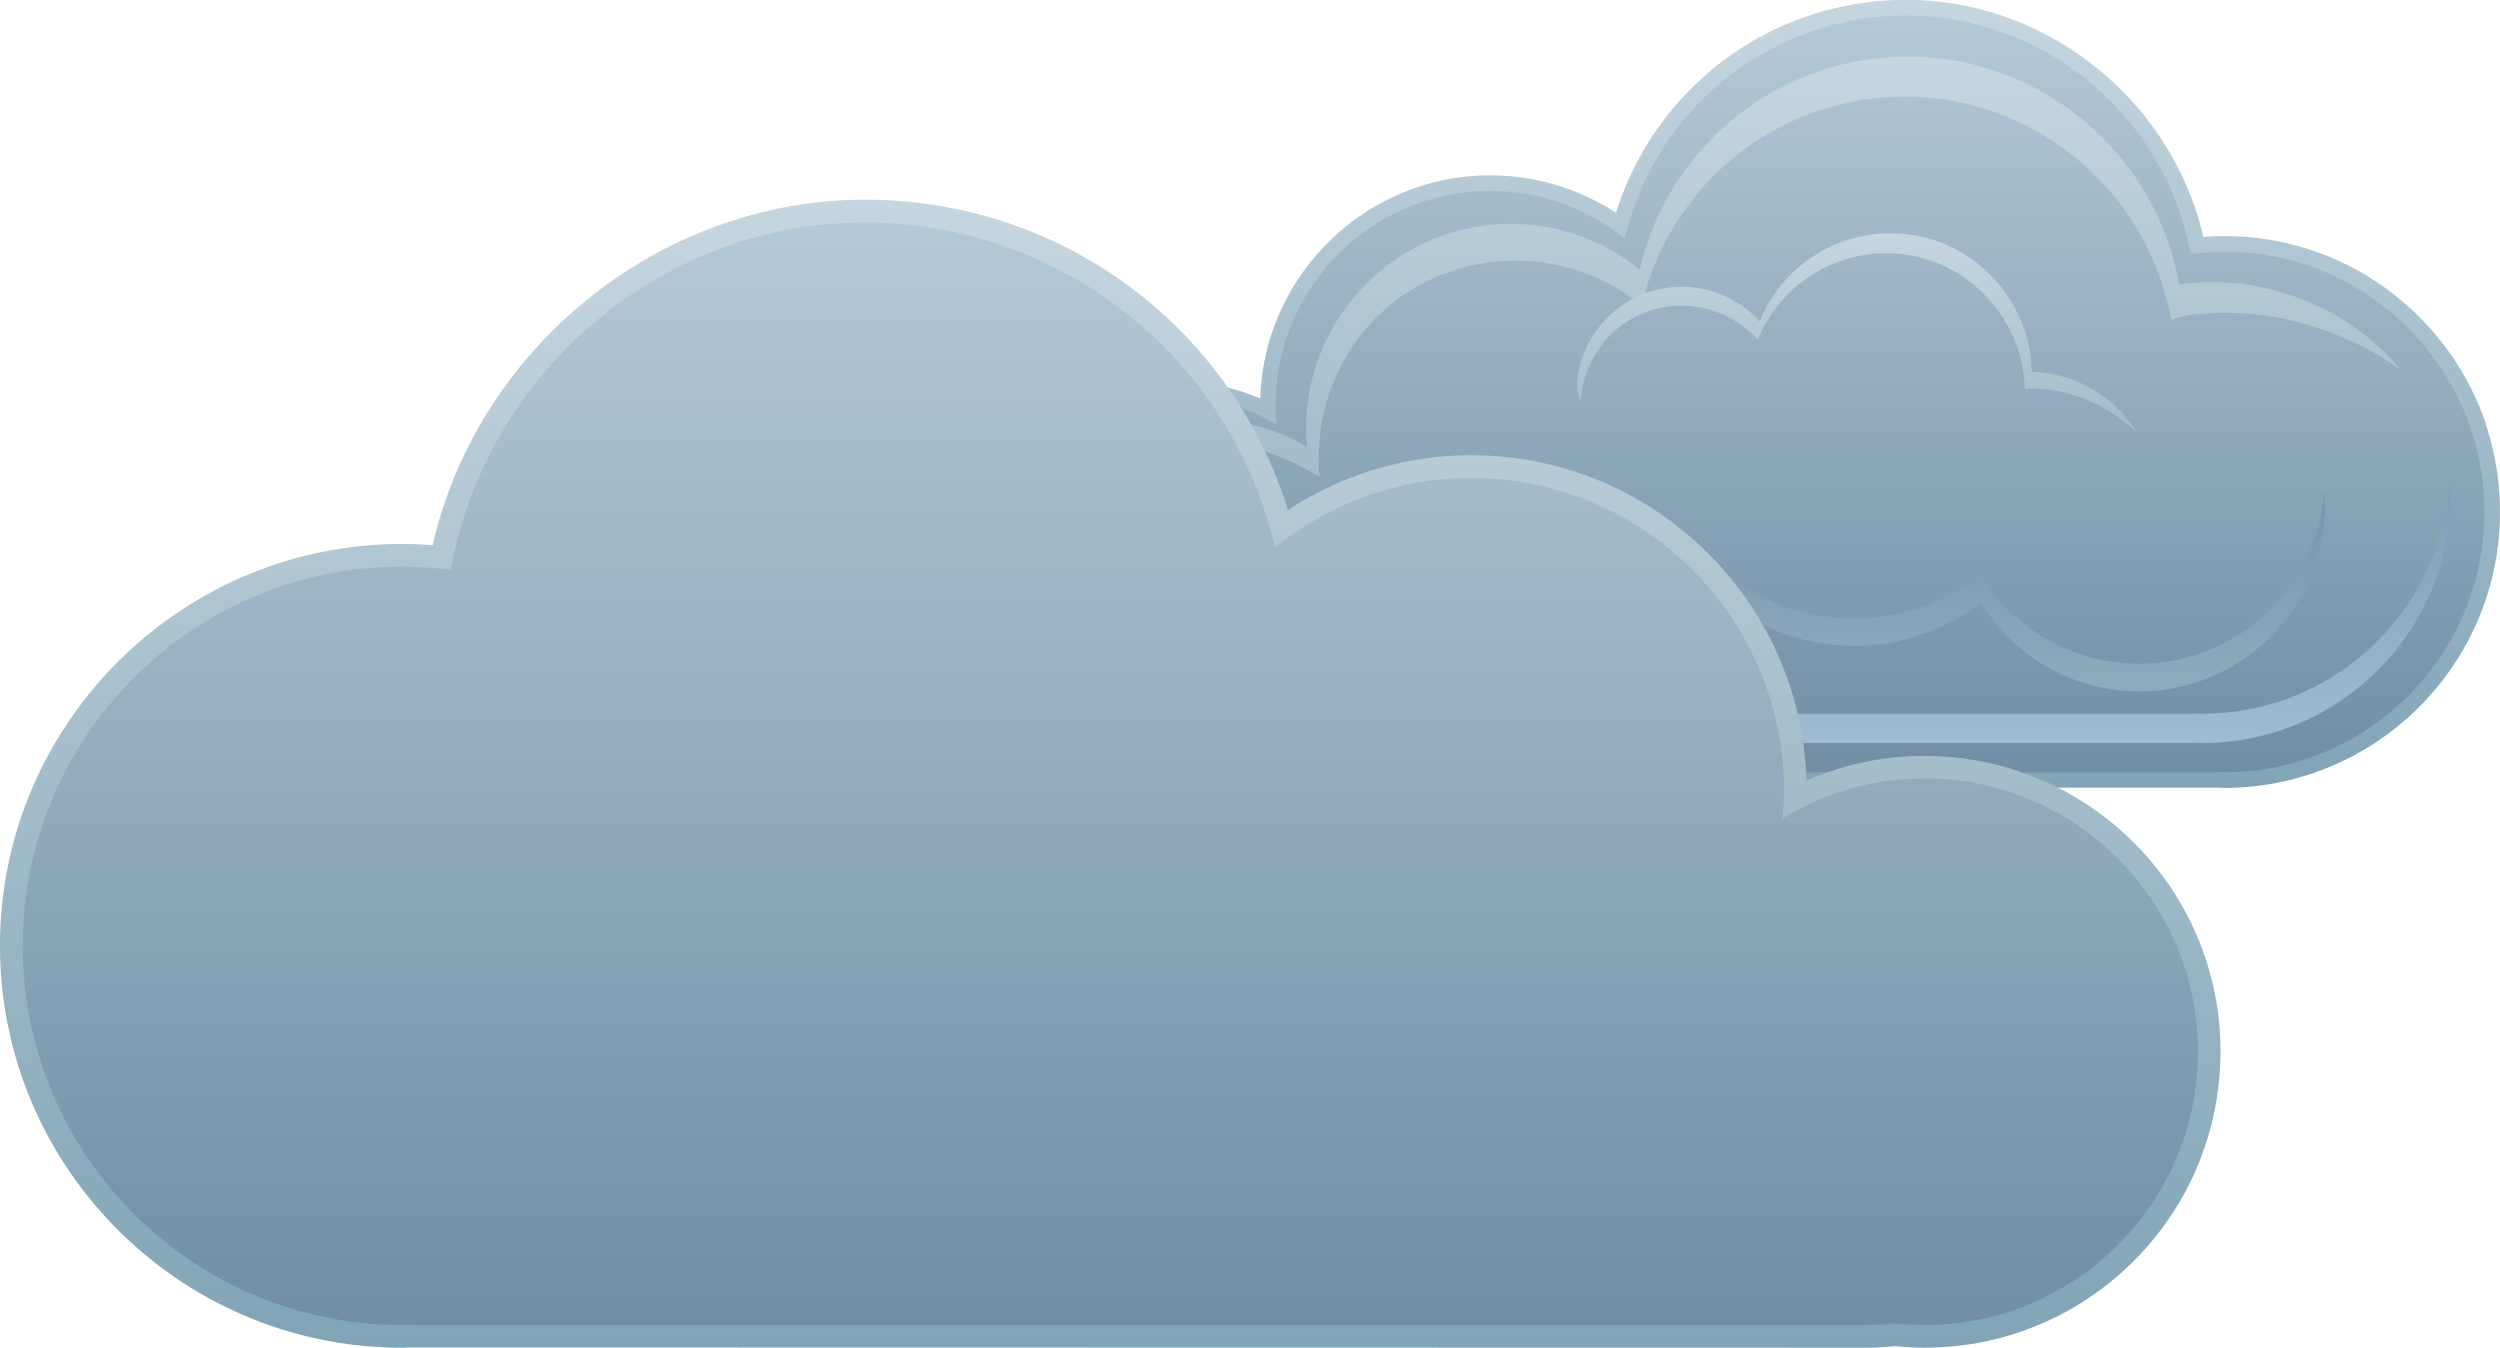 <?xml version="1.0" encoding="UTF-8" standalone="no"?>
<svg
   width="63.283pt"
   height="34.115pt"
   version="1.1"
   viewBox="0 0 63.283 34.115"
   id="svg6053"
   sodipodi:docname="Weather Icons-page001.svg"
   xmlns:inkscape="http://www.inkscape.org/namespaces/inkscape"
   xmlns:sodipodi="http://sodipodi.sourceforge.net/DTD/sodipodi-0.dtd"
   xmlns="http://www.w3.org/2000/svg"
   xmlns:svg="http://www.w3.org/2000/svg">
  <sodipodi:namedview
     id="namedview6055"
     pagecolor="#ffffff"
     bordercolor="#000000"
     borderopacity="0.25"
     inkscape:showpageshadow="2"
     inkscape:pageopacity="0.0"
     inkscape:pagecheckerboard="0"
     inkscape:deskcolor="#d1d1d1"
     inkscape:document-units="pt"
     showgrid="false" />
  <defs
     id="defs2330">
    <clipPath
       id="Clip36">
      <path
         d="M 0,0 H 61.468 V 32.463 H 0 Z"
         id="path1697" />
    </clipPath>
    <linearGradient
       x2="19.944"
       y2="19.289"
       id="Grad243"
       x1="-2.7830501e-14"
       gradientUnits="userSpaceOnUse"
       y1="19.289">
      <stop
         offset="0%"
         stop-color="#81a4b6"
         stop-opacity="1"
         id="stop1700" />
      <stop
         offset="100%"
         stop-color="#c6d6e0"
         stop-opacity="1"
         id="stop1702" />
    </linearGradient>
    <linearGradient
       x2="19.155"
       y2="18.896"
       id="Grad244"
       x1="-1.39153e-14"
       gradientUnits="userSpaceOnUse"
       y1="18.896">
      <stop
         offset="0%"
         stop-color="#718ea5"
         stop-opacity="1"
         id="stop1705" />
      <stop
         offset="100%"
         stop-color="#b4c9d7"
         stop-opacity="1"
         id="stop1707" />
    </linearGradient>
    <linearGradient
       x2="0.086"
       y2="0.004"
       id="Grad245"
       x1="2.7830501e-14"
       gradientUnits="userSpaceOnUse"
       y1="0.004">
      <stop
         offset="0%"
         stop-color="#7e9eb8"
         stop-opacity="1"
         id="stop1710" />
      <stop
         offset="100%"
         stop-color="#9fbcd0"
         stop-opacity="1"
         id="stop1712" />
    </linearGradient>
    <linearGradient
       x2="6.662"
       y2="18.043"
       id="Grad246"
       x1="2.7830501e-14"
       gradientUnits="userSpaceOnUse"
       y1="18.043">
      <stop
         offset="0%"
         stop-color="#7e9eb8"
         stop-opacity="1"
         id="stop1715" />
      <stop
         offset="100%"
         stop-color="#9fbcd0"
         stop-opacity="1"
         id="stop1717" />
    </linearGradient>
    <linearGradient
       x2="10.925"
       y2="16.807"
       id="Grad247"
       x1="-2.7830501e-14"
       gradientUnits="userSpaceOnUse"
       y1="16.807">
      <stop
         offset="0%"
         stop-color="#a2bccb"
         stop-opacity="1"
         id="stop1720" />
      <stop
         offset="100%"
         stop-color="#c6d6e0"
         stop-opacity="1"
         id="stop1722" />
    </linearGradient>
    <linearGradient
       x2="5.053"
       y2="14.854"
       id="Grad248"
       x1="4.1745799e-14"
       gradientUnits="userSpaceOnUse"
       y1="14.854">
      <stop
         offset="0%"
         stop-color="#7696ae"
         stop-opacity="1"
         id="stop1725" />
      <stop
         offset="100%"
         stop-color="#91abbd"
         stop-opacity="1"
         id="stop1727" />
    </linearGradient>
    <linearGradient
       x2="5.073"
       y2="7.097"
       id="Grad249"
       x1="-4.1745799e-14"
       gradientUnits="userSpaceOnUse"
       y1="7.097">
      <stop
         offset="0%"
         stop-color="#a2bccb"
         stop-opacity="1"
         id="stop1730" />
      <stop
         offset="100%"
         stop-color="#c6d6e0"
         stop-opacity="1"
         id="stop1732" />
    </linearGradient>
    <linearGradient
       x2="0.127"
       y2="0.006"
       id="Grad250"
       x1="2.7830501e-14"
       gradientUnits="userSpaceOnUse"
       y1="0.006">
      <stop
         offset="0%"
         stop-color="#7e9eb8"
         stop-opacity="1"
         id="stop1735" />
      <stop
         offset="100%"
         stop-color="#9fbcd0"
         stop-opacity="1"
         id="stop1737" />
    </linearGradient>
    <linearGradient
       x2="9.708"
       y2="26.29"
       id="Grad251"
       x1="2.7830501e-14"
       gradientUnits="userSpaceOnUse"
       y1="26.29">
      <stop
         offset="0%"
         stop-color="#7e9eb8"
         stop-opacity="1"
         id="stop1740" />
      <stop
         offset="100%"
         stop-color="#9fbcd0"
         stop-opacity="1"
         id="stop1742" />
    </linearGradient>
    <linearGradient
       x2="15.919"
       y2="24.487"
       id="Grad252"
       x1="-2.7830501e-14"
       gradientUnits="userSpaceOnUse"
       y1="24.487">
      <stop
         offset="0%"
         stop-color="#a2bccb"
         stop-opacity="1"
         id="stop1745" />
      <stop
         offset="100%"
         stop-color="#c6d6e0"
         stop-opacity="1"
         id="stop1747" />
    </linearGradient>
    <linearGradient
       x2="7.364"
       y2="21.645"
       id="Grad253"
       x1="2.7830501e-14"
       gradientUnits="userSpaceOnUse"
       y1="21.645">
      <stop
         offset="0%"
         stop-color="#7696ae"
         stop-opacity="1"
         id="stop1750" />
      <stop
         offset="100%"
         stop-color="#91abbd"
         stop-opacity="1"
         id="stop1752" />
    </linearGradient>
    <linearGradient
       x2="7.391"
       y2="10.34"
       id="Grad254"
       x1="-2.7830501e-14"
       gradientUnits="userSpaceOnUse"
       y1="10.34">
      <stop
         offset="0%"
         stop-color="#a2bccb"
         stop-opacity="1"
         id="stop1755" />
      <stop
         offset="100%"
         stop-color="#c6d6e0"
         stop-opacity="1"
         id="stop1757" />
    </linearGradient>
    <linearGradient
       x2="29.056"
       y2="28.105"
       id="Grad255"
       x1="-2.7830501e-14"
       gradientUnits="userSpaceOnUse"
       y1="28.105">
      <stop
         offset="0%"
         stop-color="#81a4b6"
         stop-opacity="1"
         id="stop1760" />
      <stop
         offset="100%"
         stop-color="#c6d6e0"
         stop-opacity="1"
         id="stop1762" />
    </linearGradient>
    <linearGradient
       x2="27.909"
       y2="27.531"
       id="Grad256"
       x1="-2.7830501e-14"
       gradientUnits="userSpaceOnUse"
       y1="27.531">
      <stop
         offset="0%"
         stop-color="#718ea5"
         stop-opacity="1"
         id="stop1765" />
      <stop
         offset="100%"
         stop-color="#b4c9d7"
         stop-opacity="1"
         id="stop1767" />
    </linearGradient>
  </defs>
  <g
     inkscape:groupmode="layer"
     id="Background"
     inkscape:label="Background"
     transform="translate(-315.978,-329.082)">
    <g
       id="clouds_2">
      <g
         id="Group77"
         style="fill:none;stroke:none"
         clip-path="url(#Clip36)"
         clip-rule="evenodd"
         transform="translate(317.793,329.082)">
        <path
           d="m 10.283,5.141 -0.002,0.133 -0.005,0.133 -0.009,0.132 -0.012,0.132 -0.015,0.131 -0.019,0.131 -0.022,0.13 -0.025,0.129 -0.029,0.129 -0.032,0.128 -0.035,0.127 -0.038,0.126 -0.042,0.125 -0.045,0.124 -0.048,0.123 -0.051,0.122 0.195,0.009 0.193,0.015 0.191,0.022 0.19,0.028 0.188,0.034 0.185,0.04 0.183,0.046 0.181,0.051 0.178,0.057 0.176,0.063 0.173,0.068 0.171,0.073 0.168,0.079 0.165,0.084 0.162,0.089 0.159,0.094 0.155,0.098 0.152,0.103 0.148,0.108 0.145,0.112 0.141,0.117 0.138,0.121 0.134,0.125 0.13,0.129 0.126,0.133 0.121,0.137 0.117,0.141 0.113,0.145 0.108,0.148 0.104,0.152 0.099,0.155 0.094,0.158 0.089,0.161 0.084,0.165 0.079,0.167 0.074,0.17 0.069,0.173 0.063,0.176 0.058,0.178 0.052,0.181 0.046,0.183 0.041,0.185 0.035,0.187 0.028,0.189 0.022,0.191 0.016,0.193 0.01,0.195 0.003,0.196 -0.002,0.13 -0.004,0.13 -0.007,0.13 -0.01,0.129 -0.013,0.129 -0.016,0.129 -0.019,0.128 -0.022,0.128 -0.025,0.127 -0.027,0.126 -0.03,0.126 -0.033,0.125 -0.036,0.124 -0.038,0.123 -0.041,0.122 -0.044,0.121 -0.047,0.121 -0.049,0.12 -0.052,0.118 -0.054,0.117 -0.057,0.116 -0.06,0.115 -0.062,0.114 -0.065,0.112 -0.067,0.111 -0.07,0.109 0.157,0.051 0.155,0.054 0.153,0.057 0.151,0.06 0.15,0.063 0.148,0.066 0.146,0.069 0.144,0.072 0.142,0.075 0.141,0.077 0.139,0.08 0.137,0.083 0.135,0.085 0.133,0.088 0.131,0.091 0.128,0.093 0.126,0.096 0.124,0.098 0.122,0.101 0.12,0.103 0.117,0.105 0.115,0.108 0.113,0.11 0.111,0.112 0.108,0.114 0.106,0.116 0.103,0.118 0.101,0.12 0.098,0.122 0.096,0.125 0.093,0.127 0.091,0.128 0.088,0.13 0.085,0.132 0.083,0.134 0.08,0.136 0.077,0.138 0.074,0.139 0.071,0.141 0.069,0.142 0.066,0.144 0.063,0.145 0.06,0.147 0.057,0.148 0.054,0.15 0.051,0.151 0.048,0.153 0.045,0.154 0.042,0.155 0.038,0.156 0.035,0.158 0.032,0.159 0.029,0.16 0.026,0.161 0.022,0.162 0.019,0.163 0.016,0.164 0.012,0.165 0.009,0.166 0.005,0.166 0.002,0.167 -0.002,0.169 -0.006,0.168 -0.01,0.168 -0.013,0.167 -0.017,0.166 -0.021,0.166 -0.024,0.165 -0.028,0.164 -0.031,0.163 -0.035,0.162 -0.038,0.161 -0.042,0.159 -0.045,0.158 -0.048,0.157 -0.052,0.156 -0.055,0.154 -0.058,0.153 -0.061,0.152 -0.065,0.15 -0.068,0.149 -0.071,0.147 -0.074,0.146 -0.077,0.144 -0.08,0.142 -0.083,0.141 -0.085,0.139 -0.088,0.137 -0.091,0.135 -0.094,0.133 -0.097,0.131 -0.099,0.129 -0.102,0.127 -0.104,0.125 -0.107,0.123 -0.11,0.121 -0.112,0.118 -0.114,0.116 -0.117,0.114 -0.119,0.111 -0.121,0.109 -0.124,0.106 -0.126,0.104 -0.128,0.101 -0.13,0.099 -0.133,0.096 -0.135,0.093 -0.136,0.09 -0.139,0.087 -0.14,0.085 -0.142,0.082 -0.144,0.079 -0.146,0.076 -0.148,0.073 -0.15,0.07 -0.151,0.067 -0.153,0.063 -0.154,0.06 -0.156,0.057 -0.158,0.053 -0.159,0.05 -0.161,0.046 -0.162,0.043 -0.164,0.039 0.013,0.182 0.007,0.178 0.002,0.176 -0.003,0.199 -0.008,0.197 -0.014,0.196 -0.019,0.194 -0.024,0.193 -0.03,0.191 -0.035,0.189 -0.04,0.187 -0.045,0.186 -0.05,0.184 -0.054,0.182 -0.059,0.179 -0.064,0.177 -0.069,0.175 -0.073,0.173 -0.078,0.17 -0.082,0.168 -0.086,0.165 -0.09,0.163 -0.095,0.16 -0.099,0.157 -0.103,0.154 -0.107,0.152 -0.111,0.148 -0.115,0.145 -0.118,0.142 -0.122,0.139 -0.126,0.136 -0.129,0.132 -0.133,0.129 -0.136,0.126 -0.139,0.122 -0.142,0.118 -0.145,0.115 -0.148,0.111 -0.151,0.107 -0.154,0.103 -0.157,0.099 -0.16,0.095 -0.163,0.091 -0.165,0.086 -0.168,0.082 -0.17,0.078 -0.173,0.073 -0.175,0.069 -0.177,0.064 L 9.079,38.257 8.898,38.311 8.714,38.361 8.529,38.406 8.341,38.445 8.152,38.48 7.961,38.51 7.769,38.534 7.575,38.553 7.379,38.567 7.182,38.575 6.984,38.578 6.785,38.575 6.588,38.567 6.392,38.553 6.198,38.534 6.005,38.51 5.814,38.48 5.625,38.445 5.437,38.406 5.252,38.361 5.068,38.311 4.887,38.257 4.707,38.197 4.53,38.133 4.355,38.064 4.182,37.991 4.011,37.914 3.843,37.831 3.678,37.745 3.515,37.654 3.355,37.56 3.198,37.461 3.043,37.358 2.892,37.251 2.743,37.14 2.598,37.026 2.455,36.907 2.316,36.785 2.18,36.66 2.048,36.531 1.919,36.398 1.793,36.262 1.671,36.123 1.553,35.981 1.438,35.835 1.327,35.687 1.22,35.535 1.117,35.381 1.019,35.223 0.924,35.063 0.833,34.901 0.747,34.735 0.665,34.567 0.587,34.397 0.514,34.224 0.445,34.049 0.381,33.871 0.322,33.692 0.267,33.51 0.217,33.327 0.172,33.141 0.133,32.954 0.098,32.764 0.068,32.574 0.044,32.381 0.025,32.187 0.011,31.991 0.003,31.794 0,31.595 0.002,31.536 0.006,31.462 0,6.154 0.003,5.996 0.013,5.831 0.029,5.656 0.013,5.478 0.003,5.307 0,5.141 0.004,4.939 0.015,4.74 0.035,4.542 0.061,4.347 0.095,4.154 0.136,3.963 0.184,3.776 0.239,3.591 0.3,3.409 0.368,3.23 0.443,3.054 0.523,2.882 0.61,2.713 0.703,2.548 0.802,2.387 0.906,2.23 1.016,2.076 1.131,1.927 1.251,1.783 1.377,1.643 1.508,1.507 1.643,1.377 1.783,1.251 1.928,1.131 2.077,1.016 2.23,0.906 2.387,0.801 2.548,0.703 2.714,0.61 2.882,0.523 3.055,0.443 3.23,0.368 3.409,0.3 3.591,0.239 3.776,0.184 3.964,0.136 4.154,0.095 4.347,0.061 4.542,0.035 4.74,0.015 4.94,0.004 5.141,0 l 0.202,0.004 0.2,0.012 0.198,0.019 0.195,0.027 0.193,0.034 0.19,0.041 0.188,0.048 0.185,0.055 0.182,0.061 0.179,0.068 0.176,0.074 0.172,0.081 0.169,0.087 0.165,0.093 0.161,0.099 0.157,0.104 0.153,0.11 0.149,0.115 0.145,0.12 0.14,0.126 0.135,0.131 0.131,0.135 0.126,0.14 0.121,0.145 0.115,0.149 0.11,0.153 0.104,0.157 0.099,0.161 0.093,0.165 0.087,0.169 0.081,0.172 0.074,0.176 0.068,0.179 0.061,0.182 0.055,0.185 0.048,0.188 0.041,0.19 0.034,0.193 0.026,0.195 0.019,0.198 0.012,0.2 z"
           style="fill:url(#Grad243);fill-rule:evenodd;stroke:none"
           transform="rotate(-90,21.417,-1.473)"
           id="path4928" />
        <path
           d="M 9.496,4.748 9.494,4.88 9.489,5.011 9.48,5.141 9.468,5.271 9.452,5.4 9.432,5.528 9.409,5.655 9.383,5.782 9.353,5.907 9.32,6.032 9.283,6.156 9.243,6.278 9.199,6.399 9.152,6.52 9.102,6.639 9.048,6.756 8.991,6.873 8.931,6.988 8.868,7.102 8.801,7.214 8.964,7.202 9.126,7.194 9.286,7.191 9.485,7.195 9.682,7.205 9.877,7.223 l 0.193,0.025 0.191,0.031 0.189,0.038 0.186,0.044 0.184,0.051 0.181,0.057 0.178,0.063 0.175,0.069 0.172,0.075 0.169,0.081 0.166,0.086 0.163,0.092 0.159,0.097 0.155,0.102 0.152,0.107 0.148,0.112 0.144,0.117 0.14,0.122 0.136,0.127 0.131,0.131 0.127,0.136 0.122,0.14 0.117,0.144 0.113,0.148 0.107,0.152 0.102,0.156 0.097,0.159 0.092,0.163 0.086,0.166 0.081,0.169 0.075,0.172 0.069,0.175 0.063,0.178 0.057,0.181 0.051,0.184 0.044,0.186 0.038,0.189 0.031,0.191 0.025,0.193 0.018,0.195 0.011,0.197 0.004,0.199 -0.002,0.133 -0.005,0.133 -0.008,0.132 -0.011,0.132 -0.015,0.131 -0.018,0.131 -0.021,0.13 -0.024,0.129 -0.027,0.129 -0.03,0.128 -0.033,0.127 -0.036,0.126 -0.039,0.125 -0.043,0.124 -0.045,0.123 -0.049,0.122 -0.051,0.121 -0.054,0.119 -0.057,0.118 -0.06,0.117 -0.063,0.115 -0.066,0.114 -0.069,0.113 -0.072,0.111 -0.074,0.109 -0.077,0.108 -0.08,0.106 -0.083,0.104 0.167,0.041 0.165,0.044 0.163,0.048 0.162,0.052 0.16,0.055 0.158,0.059 0.156,0.062 0.154,0.066 0.152,0.069 0.15,0.072 0.148,0.075 0.146,0.079 0.144,0.082 0.142,0.085 0.14,0.088 0.137,0.091 0.135,0.094 0.133,0.097 0.131,0.1 0.128,0.102 0.126,0.105 0.123,0.108 0.121,0.111 0.118,0.113 0.116,0.116 0.113,0.118 0.11,0.121 0.107,0.123 0.104,0.126 0.102,0.128 0.099,0.13 0.096,0.132 0.093,0.135 0.09,0.137 0.087,0.139 0.084,0.141 0.081,0.143 0.078,0.145 0.074,0.146 0.071,0.148 0.068,0.15 0.065,0.152 0.061,0.153 0.058,0.155 0.055,0.157 0.051,0.158 0.048,0.16 0.044,0.161 0.04,0.162 0.037,0.164 0.033,0.165 0.029,0.166 0.025,0.167 0.022,0.168 0.018,0.17 0.014,0.17 0.01,0.172 0.006,0.172 0.002,0.173 -0.002,0.176 -0.006,0.175 -0.011,0.174 -0.015,0.173 -0.019,0.172 -0.023,0.171 -0.027,0.17 -0.031,0.169 -0.035,0.168 -0.039,0.167 -0.043,0.165 -0.046,0.164 -0.05,0.162 -0.054,0.161 -0.057,0.159 -0.061,0.158 -0.065,0.156 -0.068,0.154 -0.071,0.152 -0.075,0.151 -0.078,0.149 -0.082,0.147 -0.085,0.145 -0.088,0.143 -0.091,0.141 -0.094,0.139 -0.097,0.136 -0.101,0.134 -0.103,0.132 -0.106,0.129 -0.109,0.127 -0.112,0.124 -0.115,0.122 -0.117,0.119 -0.12,0.117 -0.123,0.114 -0.126,0.111 -0.128,0.108 -0.131,0.105 -0.133,0.102 -0.136,0.1 -0.138,0.097 -0.14,0.093 -0.142,0.09 -0.145,0.087 -0.147,0.084 -0.149,0.081 -0.151,0.077 -0.153,0.074 -0.155,0.07 -0.157,0.067 -0.159,0.063 -0.161,0.06 -0.162,0.056 -0.164,0.052 -0.166,0.048 -0.167,0.045 -0.169,0.041 -0.171,0.037 -0.172,0.033 0.019,0.149 0.016,0.146 0.012,0.143 0.009,0.14 0.005,0.137 0.002,0.135 -0.003,0.197 -0.009,0.196 -0.014,0.195 -0.02,0.193 -0.025,0.191 -0.031,0.19 -0.036,0.188 -0.042,0.186 -0.047,0.184 -0.052,0.182 -0.057,0.179 -0.062,0.177 -0.067,0.175 -0.072,0.172 -0.076,0.17 -0.081,0.167 -0.085,0.165 -0.09,0.162 -0.094,0.159 -0.099,0.156 -0.103,0.153 -0.107,0.15 -0.111,0.147 -0.115,0.144 -0.119,0.141 -0.123,0.137 -0.127,0.134 -0.13,0.13 -0.134,0.127 -0.137,0.123 -0.141,0.119 -0.144,0.115 -0.147,0.111 -0.15,0.107 -0.153,0.103 -0.156,0.099 -0.159,0.094 -0.162,0.09 -0.165,0.086 -0.167,0.081 -0.17,0.076 -0.173,0.072 -0.175,0.067 -0.177,0.062 -0.18,0.057 -0.182,0.052 -0.184,0.047 -0.186,0.042 -0.188,0.036 -0.19,0.031 L 7.371,37.745 7.178,37.765 6.983,37.779 6.787,37.788 6.589,37.791 6.392,37.788 6.196,37.779 6.001,37.765 5.808,37.745 5.617,37.719 5.427,37.688 5.24,37.652 5.054,37.61 4.87,37.564 4.688,37.512 4.509,37.455 4.331,37.393 4.156,37.326 3.984,37.254 3.814,37.178 3.646,37.097 3.481,37.011 3.319,36.921 3.16,36.827 3.004,36.728 2.85,36.625 2.7,36.518 2.553,36.407 2.409,36.292 2.268,36.173 2.131,36.05 1.998,35.923 1.867,35.793 1.741,35.66 1.618,35.522 1.499,35.382 1.384,35.238 1.273,35.091 1.166,34.941 1.063,34.787 0.964,34.631 0.87,34.472 0.78,34.31 0.694,34.145 0.613,33.977 0.537,33.807 0.465,33.635 0.398,33.46 0.336,33.282 0.279,33.103 0.227,32.921 0.181,32.737 0.139,32.552 0.103,32.364 0.072,32.174 0.046,31.983 0.026,31.79 0.012,31.596 0.003,31.4 0,31.202 9.18e-4,31.161 0.004,31.12 0.007,31.086 0.004,31.041 9.18e-4,30.999 0,30.957 V 5.761 L 0.003,5.604 0.013,5.438 0.029,5.264 0.013,5.085 0.003,4.913 0,4.748 0.004,4.547 0.017,4.349 0.037,4.153 0.065,3.959 0.102,3.768 0.145,3.58 0.196,3.394 0.255,3.212 0.32,3.033 0.393,2.857 0.472,2.685 0.557,2.517 0.649,2.353 0.748,2.193 0.852,2.037 0.962,1.885 1.078,1.738 1.2,1.596 1.327,1.458 1.459,1.326 1.597,1.199 1.739,1.078 1.886,0.962 2.037,0.851 2.193,0.747 2.354,0.649 2.518,0.557 2.686,0.471 2.858,0.392 3.034,0.32 3.212,0.255 3.395,0.196 3.58,0.145 3.768,0.102 3.959,0.065 4.153,0.037 4.348,0.017 4.547,0.004 4.747,0 4.947,0.004 5.146,0.017 5.342,0.037 5.535,0.065 5.726,0.102 5.915,0.145 l 0.185,0.051 0.182,0.058 0.179,0.065 0.176,0.072 0.172,0.079 0.168,0.086 0.164,0.092 0.16,0.098 0.156,0.104 0.152,0.11 0.147,0.116 0.142,0.122 0.137,0.127 0.132,0.132 0.127,0.137 0.122,0.142 0.116,0.147 0.11,0.152 0.104,0.156 0.098,0.16 0.092,0.164 0.086,0.168 0.079,0.172 0.072,0.176 0.065,0.179 0.058,0.182 0.051,0.185 0.044,0.188 0.036,0.191 0.028,0.194 0.02,0.196 0.012,0.198 z"
           style="fill:url(#Grad244);fill-rule:evenodd;stroke:none"
           transform="rotate(-90,21.416,-1.867)"
           id="path4930" />
        <path
           d="M 0.086,0 0.084,0.004 0.081,0.009 0.041,0.006 0,0.005 0.043,0.002 Z"
           style="fill:url(#Grad245);fill-rule:evenodd;stroke:none"
           transform="rotate(90,10.724,20.301)"
           id="path4932" />
        <path
           d="M 5.921,31.551 5.918,31.394 5.908,31.231 5.893,31.059 5.908,30.892 5.918,30.734 5.921,30.584 V 6.525 L 5.92,6.485 5.917,6.444 5.915,6.402 5.917,6.368 5.92,6.33 5.921,6.29 5.918,6.098 5.909,5.907 5.895,5.718 5.875,5.531 5.85,5.345 5.819,5.161 5.783,4.978 5.742,4.798 5.695,4.62 5.644,4.443 5.587,4.269 5.526,4.097 5.459,3.928 5.388,3.761 5.313,3.596 5.232,3.434 5.148,3.275 5.059,3.118 4.965,2.964 4.867,2.814 4.766,2.666 4.66,2.521 4.55,2.379 4.436,2.241 4.318,2.106 4.197,1.974 4.072,1.846 3.943,1.721 3.811,1.601 3.675,1.483 3.537,1.37 3.394,1.26 3.249,1.155 3.101,1.054 2.95,0.956 2.795,0.863 2.638,0.775 2.478,0.69 2.316,0.611 2.151,0.535 1.983,0.465 1.814,0.399 1.641,0.338 1.467,0.282 1.29,0.23 1.111,0.184 0.931,0.143 0.748,0.107 0.564,0.077 0.377,0.052 0.189,0.032 0,0.018 0.185,0.006 0.371,0 0.57,0.003 0.768,0.012 0.964,0.028 1.159,0.049 1.352,0.076 1.543,0.109 1.732,0.148 1.918,0.192 2.103,0.242 2.285,0.298 2.465,0.358 2.643,0.424 2.818,0.495 2.99,0.571 3.16,0.652 3.326,0.738 3.49,0.829 3.651,0.924 3.809,1.024 3.963,1.128 4.114,1.237 4.262,1.35 4.406,1.468 4.547,1.589 4.684,1.715 4.818,1.844 4.947,1.978 5.073,2.115 5.194,2.255 5.311,2.4 5.425,2.548 5.533,2.699 5.638,2.853 5.738,3.011 5.833,3.172 5.924,3.335 6.01,3.502 6.091,3.672 6.167,3.844 6.238,4.019 6.303,4.196 6.364,4.376 6.419,4.558 6.469,4.743 6.513,4.93 6.552,5.119 6.585,5.309 6.612,5.502 6.634,5.697 6.649,5.893 6.658,6.091 6.662,6.29 6.661,6.33 6.66,6.368 6.657,6.402 6.66,6.444 6.662,6.525 V 30.584 l -0.003,0.15 -0.009,0.158 -0.015,0.167 0.015,0.172 0.009,0.164 0.003,0.157 -0.004,0.202 -0.013,0.2 -0.022,0.197 -0.03,0.195 -0.038,0.192 -0.046,0.189 -0.054,0.186 -0.062,0.182 -0.069,0.179 -0.076,0.175 -0.083,0.171 -0.09,0.167 -0.097,0.163 -0.103,0.158 -0.11,0.154 -0.116,0.149 -0.122,0.144 -0.127,0.139 -0.133,0.133 -0.138,0.128 -0.144,0.122 -0.149,0.116 -0.153,0.11 -0.158,0.104 -0.163,0.097 -0.167,0.09 -0.171,0.083 -0.175,0.076 -0.179,0.069 -0.182,0.061 -0.185,0.054 -0.189,0.046 -0.192,0.038 -0.194,0.03 -0.197,0.022 -0.199,0.013 -0.202,0.004 -0.186,-0.005 -0.184,-0.013 0.188,-0.019 0.185,-0.027 0.183,-0.034 0.18,-0.042 0.177,-0.049 0.174,-0.055 0.171,-0.062 0.168,-0.069 0.165,-0.075 0.161,-0.082 0.157,-0.088 0.153,-0.094 0.149,-0.1 0.145,-0.105 0.141,-0.111 0.136,-0.116 0.131,-0.121 0.127,-0.126 0.122,-0.131 0.116,-0.136 0.111,-0.14 0.106,-0.145 0.1,-0.149 0.094,-0.153 0.088,-0.157 0.082,-0.161 0.076,-0.164 L 5.614,33.19 5.677,33.019 5.733,32.845 5.782,32.668 5.824,32.487 5.858,32.305 5.885,32.12 5.905,31.932 5.917,31.743 Z"
           style="fill:url(#Grad246);fill-rule:evenodd;stroke:none"
           transform="rotate(90,24.037,36.183)"
           id="path4934" />
        <path
           d="M 4.411,28.515 4.396,28.368 4.376,28.223 4.348,28.077 4.31,27.927 4.258,27.77 4.431,27.737 4.602,27.7 4.771,27.659 4.939,27.613 5.105,27.563 5.269,27.509 5.431,27.452 5.591,27.39 5.749,27.324 5.905,27.255 6.059,27.182 6.211,27.105 6.36,27.024 6.507,26.94 6.652,26.853 6.795,26.762 6.935,26.668 7.073,26.57 7.208,26.469 7.34,26.365 7.47,26.258 7.597,26.148 7.721,26.034 7.843,25.918 7.961,25.799 8.077,25.677 8.19,25.553 8.299,25.426 8.406,25.296 8.509,25.163 8.609,25.029 8.706,24.891 8.8,24.752 8.89,24.61 8.977,24.466 9.06,24.319 9.14,24.171 9.216,24.02 9.289,23.868 9.358,23.713 9.423,23.557 9.484,23.399 9.542,23.239 9.595,23.078 9.645,22.915 9.69,22.75 9.732,22.584 9.769,22.417 9.802,22.248 9.831,22.078 9.856,21.906 9.876,21.734 9.892,21.56 9.903,21.385 9.91,21.21 9.912,21.033 9.91,20.859 9.904,20.686 9.893,20.515 9.878,20.344 9.859,20.174 9.835,20.005 9.808,19.838 9.776,19.672 9.741,19.507 9.702,19.344 9.658,19.182 9.611,19.021 9.56,18.863 9.506,18.706 9.447,18.55 9.385,18.396 9.32,18.244 9.251,18.094 9.178,17.946 9.102,17.8 9.022,17.656 8.939,17.514 8.853,17.374 8.763,17.236 8.671,17.101 8.575,16.967 8.476,16.837 8.373,16.708 8.268,16.582 8.16,16.459 8.049,16.338 7.935,16.22 7.818,16.105 7.698,15.992 7.576,15.882 7.451,15.775 7.323,15.672 7.193,15.571 7.06,15.473 6.925,15.378 6.787,15.287 6.647,15.198 6.504,15.113 6.359,15.031 6.212,14.953 6.062,14.878 5.911,14.807 5.757,14.739 5.601,14.675 5.443,14.615 5.284,14.558 5.122,14.505 4.958,14.456 4.793,14.411 4.625,14.37 4.708,14.264 4.789,14.157 l 0.077,-0.109 0.074,-0.111 0.071,-0.113 0.068,-0.114 0.065,-0.116 0.062,-0.117 0.059,-0.119 0.055,-0.12 0.052,-0.121 0.049,-0.123 0.046,-0.124 0.043,-0.125 0.039,-0.126 0.036,-0.127 0.033,-0.128 0.029,-0.129 0.026,-0.13 L 5.695,11.975 5.714,11.843 5.73,11.71 5.742,11.578 5.751,11.444 5.756,11.31 5.758,11.175 5.754,10.971 5.742,10.77 5.723,10.57 5.696,10.374 5.662,10.18 5.621,9.989 5.572,9.802 5.517,9.617 5.455,9.436 5.386,9.258 5.311,9.083 5.23,8.913 5.142,8.746 5.048,8.583 4.948,8.425 4.843,8.27 4.732,8.12 4.615,7.975 4.493,7.834 4.366,7.698 4.233,7.567 4.096,7.441 3.954,7.32 3.808,7.205 3.656,7.095 3.501,6.99 3.341,6.892 3.177,6.799 3.009,6.712 2.838,6.632 2.662,6.558 2.484,6.49 2.302,6.429 2.116,6.374 1.928,6.326 1.736,6.285 1.542,6.252 1.345,6.225 1.145,6.206 0.944,6.195 0.74,6.191 0.514,6.197 0.284,6.214 0.348,6.108 0.411,5.997 0.474,5.883 0.536,5.765 0.596,5.645 0.654,5.522 0.711,5.397 0.765,5.269 0.817,5.14 0.866,5.01 0.912,4.879 0.954,4.747 0.994,4.615 1.029,4.483 1.06,4.351 1.087,4.22 1.109,4.091 1.126,3.962 1.138,3.836 1.144,3.711 1.147,3.5 1.142,3.292 1.129,3.089 1.109,2.89 1.083,2.696 1.051,2.506 1.014,2.322 0.973,2.143 0.927,1.969 0.878,1.801 0.825,1.639 0.771,1.484 0.714,1.334 0.656,1.192 0.598,1.056 0.539,0.927 0.48,0.806 0.422,0.692 0.366,0.586 0.312,0.488 0.26,0.399 0.211,0.317 0.166,0.245 0.126,0.181 0.089,0.127 0.059,0.082 0.034,0.046 0.015,0.021 0.004,0.005 0,0 0.106,0.088 0.209,0.178 0.31,0.272 0.407,0.369 0.502,0.468 0.594,0.571 0.682,0.676 0.768,0.784 0.85,0.894 0.929,1.007 1.004,1.123 1.076,1.241 1.145,1.361 1.21,1.484 1.271,1.608 1.329,1.735 1.383,1.864 1.432,1.994 1.478,2.127 1.52,2.262 1.558,2.398 1.592,2.536 1.621,2.675 1.646,2.816 1.667,2.958 1.683,3.102 1.695,3.247 1.702,3.394 1.704,3.541 1.702,3.673 1.696,3.805 1.687,3.936 1.674,4.066 1.657,4.195 1.636,4.324 1.612,4.452 1.584,4.578 1.553,4.704 1.517,4.829 1.479,4.953 1.436,5.075 1.39,5.197 1.341,5.317 1.288,5.435 1.231,5.553 1.171,5.669 1.108,5.783 1.041,5.896 1.273,5.879 1.503,5.873 1.702,5.877 1.899,5.888 2.093,5.906 2.286,5.932 2.476,5.964 2.664,6.004 2.85,6.05 3.033,6.103 3.212,6.162 3.389,6.228 3.563,6.3 3.734,6.377 3.901,6.461 4.065,6.551 4.225,6.646 4.382,6.747 4.534,6.853 l 0.149,0.111 0.144,0.117 0.14,0.121 0.136,0.126 0.131,0.131 0.126,0.136 0.121,0.14 0.117,0.144 0.111,0.149 0.106,0.153 0.101,0.156 0.095,0.16 0.09,0.164 0.084,0.167 0.078,0.171 0.072,0.174 0.066,0.177 0.059,0.18 0.053,0.183 0.046,0.185 0.039,0.188 0.033,0.19 0.026,0.193 0.018,0.195 0.011,0.197 0.004,0.199 -0.002,0.137 -0.005,0.137 -0.009,0.136 -0.013,0.135 -0.016,0.135 -0.02,0.134 -0.023,0.133 -0.027,0.133 -0.03,0.132 -0.033,0.131 -0.037,0.13 -0.04,0.129 -0.043,0.128 -0.047,0.126 -0.05,0.125 -0.053,0.124 -0.057,0.122 -0.06,0.121 -0.063,0.12 -0.066,0.118 -0.069,0.117 -0.073,0.115 -0.076,0.113 -0.079,0.111 -0.082,0.109 -0.085,0.108 0.165,0.04 0.163,0.044 0.161,0.048 0.159,0.051 0.158,0.055 0.156,0.059 0.154,0.062 0.152,0.066 0.15,0.069 0.148,0.072 0.146,0.076 0.144,0.079 0.141,0.082 0.139,0.085 0.137,0.088 0.135,0.092 0.132,0.095 0.13,0.097 0.127,0.1 0.125,0.103 0.122,0.106 0.12,0.109 0.117,0.111 0.115,0.114 0.112,0.117 0.109,0.119 0.106,0.121 0.103,0.124 0.101,0.126 0.098,0.129 0.095,0.131 0.092,0.133 0.089,0.135 0.085,0.137 0.082,0.139 0.079,0.141 0.076,0.143 0.073,0.145 0.069,0.147 0.066,0.149 0.062,0.151 0.059,0.152 0.056,0.154 0.052,0.155 0.048,0.157 0.045,0.158 0.041,0.16 0.037,0.161 0.034,0.163 0.03,0.164 0.026,0.165 0.022,0.166 0.018,0.167 0.014,0.168 0.01,0.169 0.006,0.17 0.002,0.171 -0.002,0.177 -0.007,0.176 -0.011,0.175 -0.016,0.174 -0.02,0.173 -0.024,0.172 -0.028,0.171 -0.033,0.169 -0.037,0.168 -0.041,0.167 -0.045,0.165 -0.049,0.164 -0.053,0.162 -0.057,0.16 -0.06,0.159 -0.064,0.157 -0.068,0.155 -0.071,0.153 -0.075,0.151 -0.079,0.149 -0.082,0.147 -0.086,0.145 -0.089,0.143 -0.092,0.141 -0.096,0.139 -0.099,0.136 -0.102,0.134 -0.105,0.131 -0.108,0.129 -0.111,0.126 -0.114,0.123 -0.117,0.121 -0.12,0.118 -0.123,0.115 -0.126,0.112 -0.128,0.109 -0.131,0.106 -0.134,0.103 -0.136,0.1 -0.139,0.097 -0.141,0.093 -0.143,0.09 -0.146,0.087 -0.148,0.083 -0.15,0.08 -0.152,0.076 -0.155,0.073 -0.157,0.069 -0.159,0.065 -0.161,0.061 -0.163,0.057 -0.164,0.053 -0.166,0.05 -0.168,0.045 -0.17,0.041 -0.171,0.037 -0.173,0.033 0.021,0.171 0.016,0.166 0.011,0.162 0.007,0.158 0.002,0.155 -0.002,0.144 -0.005,0.144 -0.008,0.143 -0.011,0.142 -0.014,0.141 -0.018,0.14 -0.021,0.139 -0.024,0.138 -0.027,0.137 -0.03,0.136 -0.033,0.135 -0.035,0.134 -0.038,0.133 -0.041,0.131 -0.044,0.13 -0.047,0.129 -0.049,0.128 -0.052,0.126 -0.055,0.125 L 4.608,31.495 4.548,31.617 4.486,31.738 4.421,31.857 4.353,31.974 4.284,32.09 4.211,32.204 4.137,32.317 4.06,32.428 3.98,32.537 3.899,32.644 3.815,32.75 3.729,32.853 3.641,32.955 3.551,33.055 3.459,33.153 3.364,33.249 3.268,33.343 3.17,33.435 3.069,33.525 2.967,33.612 2.97,33.609 2.978,33.598 2.992,33.581 3.01,33.556 3.033,33.525 3.061,33.487 3.092,33.443 3.127,33.392 3.166,33.334 3.208,33.271 3.252,33.201 3.299,33.125 3.349,33.044 3.4,32.956 3.453,32.863 3.507,32.763 3.562,32.659 3.618,32.549 3.674,32.433 3.731,32.312 3.787,32.186 3.843,32.055 3.899,31.919 3.953,31.778 4.006,31.632 4.057,31.482 4.106,31.327 4.153,31.167 4.198,31.003 4.24,30.835 4.278,30.662 4.313,30.486 4.345,30.305 4.372,30.121 4.395,29.932 4.414,29.74 4.427,29.544 4.436,29.345 4.439,29.143 4.436,28.937 4.427,28.728 Z"
           style="fill:url(#Grad247);fill-rule:evenodd;stroke:none"
           transform="rotate(-90,18.865,-6.508)"
           id="path4936" />
        <path
           d="M 4.354,26.509 4.349,26.319 4.332,26.132 4.305,25.948 4.268,25.768 4.22,25.592 4.163,25.42 4.096,25.252 4.02,25.09 3.936,24.932 3.843,24.78 3.741,24.634 3.632,24.494 3.516,24.36 3.392,24.233 3.261,24.112 3.124,23.999 2.981,23.894 2.831,23.797 2.676,23.707 2.516,23.627 2.351,23.555 2.181,23.492 2.006,23.439 1.828,23.395 1.645,23.361 1.78,23.294 1.912,23.223 2.041,23.146 2.166,23.065 2.288,22.979 2.407,22.888 2.522,22.793 2.633,22.694 2.74,22.591 2.844,22.484 2.943,22.373 3.037,22.258 3.128,22.14 3.214,22.018 3.295,21.892 3.372,21.764 3.443,21.632 3.51,21.497 3.571,21.36 3.628,21.22 3.679,21.076 3.724,20.931 3.764,20.783 3.797,20.633 3.826,20.481 3.848,20.326 3.863,20.17 3.873,20.012 3.876,19.852 3.872,19.676 3.861,19.503 3.842,19.331 3.815,19.162 3.781,18.995 3.741,18.832 3.693,18.67 3.638,18.512 3.578,18.357 3.51,18.206 3.437,18.058 3.357,17.913 3.272,17.773 3.18,17.636 3.084,17.504 2.982,17.375 2.874,17.252 2.762,17.133 2.645,17.018 2.523,16.909 2.396,16.805 2.265,16.706 2.13,16.613 1.991,16.525 1.848,16.443 1.701,16.367 1.551,16.297 1.397,16.234 1.24,16.177 l -0.16,-0.05 0.112,-0.086 0.11,-0.089 0.108,-0.092 0.105,-0.094 0.102,-0.097 0.1,-0.1 0.097,-0.102 0.094,-0.105 0.092,-0.107 0.089,-0.11 0.086,-0.112 0.083,-0.115 0.08,-0.117 0.077,-0.119 0.073,-0.121 0.07,-0.123 0.067,-0.125 0.064,-0.128 0.06,-0.13 0.057,-0.131 0.053,-0.133 0.05,-0.135 0.046,-0.137 0.042,-0.138 0.039,-0.14 0.035,-0.141 0.031,-0.143 0.027,-0.144 0.023,-0.146 L 3.17,12.518 3.185,12.369 3.196,12.22 3.202,12.069 3.204,11.917 3.203,11.778 3.197,11.64 3.188,11.502 3.176,11.366 3.16,11.231 3.14,11.097 3.117,10.964 3.091,10.832 3.062,10.702 3.029,10.573 2.993,10.445 2.954,10.318 2.912,10.193 2.867,10.069 2.819,9.947 2.768,9.826 2.714,9.707 2.657,9.589 2.597,9.473 2.535,9.359 2.47,9.246 2.402,9.136 2.332,9.027 2.259,8.92 2.184,8.814 2.106,8.711 2.227,8.634 2.346,8.553 2.462,8.469 2.575,8.382 2.686,8.291 2.794,8.197 2.899,8.1 3,8 3.099,7.897 3.195,7.79 3.287,7.681 3.377,7.569 3.462,7.455 3.545,7.338 3.624,7.218 3.699,7.096 3.771,6.971 3.838,6.844 3.902,6.715 3.963,6.583 4.019,6.449 4.071,6.314 4.119,6.176 4.163,6.036 4.202,5.895 4.237,5.751 4.268,5.606 4.294,5.46 4.316,5.312 4.332,5.162 4.345,5.011 4.352,4.859 4.354,4.705 4.351,4.515 4.34,4.327 4.321,4.142 4.295,3.958 4.263,3.777 4.223,3.598 4.177,3.422 4.124,3.249 4.065,3.078 3.999,2.911 3.928,2.746 3.85,2.586 3.766,2.428 3.677,2.274 3.582,2.124 3.482,1.978 3.376,1.836 3.265,1.698 3.15,1.564 3.029,1.435 2.903,1.311 2.773,1.191 2.639,1.076 2.5,0.966 2.357,0.861 2.211,0.762 2.06,0.668 1.905,0.58 1.747,0.497 1.586,0.421 1.421,0.35 1.253,0.285 1.082,0.227 0.908,0.175 0.731,0.13 0.552,0.092 0.37,0.06 0.186,0.036 0,0.018 0.173,0.006 0.35,0 0.549,0.004 0.746,0.016 0.94,0.037 1.132,0.065 1.321,0.101 l 0.187,0.043 0.184,0.051 0.181,0.058 0.177,0.065 0.174,0.072 0.17,0.078 0.167,0.085 0.163,0.091 0.159,0.097 0.155,0.103 0.15,0.109 0.146,0.115 0.141,0.12 0.136,0.126 0.131,0.131 0.126,0.136 0.12,0.141 0.115,0.146 0.109,0.15 0.103,0.155 0.097,0.159 0.091,0.163 0.085,0.167 0.078,0.17 0.072,0.174 0.065,0.177 0.058,0.181 0.051,0.184 0.043,0.187 L 4.989,3.923 5.017,4.115 5.037,4.31 5.049,4.506 5.053,4.705 5.051,4.859 5.043,5.011 5.031,5.162 5.014,5.312 4.993,5.46 4.967,5.606 4.936,5.751 4.901,5.895 4.861,6.036 4.818,6.176 4.77,6.314 4.718,6.449 4.662,6.583 4.601,6.715 4.537,6.844 4.47,6.971 4.398,7.096 4.323,7.218 4.244,7.338 4.161,7.455 4.076,7.569 3.986,7.681 3.894,7.79 3.798,7.897 3.699,8 3.597,8.1 3.492,8.197 3.384,8.291 3.274,8.382 3.16,8.469 3.044,8.553 2.925,8.634 2.804,8.711 2.882,8.814 2.958,8.92 3.031,9.027 3.101,9.136 3.169,9.246 3.234,9.359 3.297,9.473 3.357,9.589 3.413,9.707 l 0.054,0.119 0.051,0.121 0.048,0.122 0.045,0.124 0.042,0.125 0.039,0.127 0.036,0.128 0.033,0.129 0.029,0.131 0.026,0.132 0.023,0.133 0.019,0.134 0.016,0.135 0.013,0.136 0.009,0.137 0.005,0.138 0.002,0.139 -0.002,0.152 -0.006,0.151 -0.011,0.15 -0.015,0.148 -0.019,0.147 -0.023,0.146 -0.027,0.144 -0.031,0.143 -0.035,0.141 -0.039,0.14 -0.042,0.138 -0.046,0.137 -0.05,0.135 -0.053,0.133 -0.057,0.131 -0.06,0.13 -0.064,0.128 -0.067,0.125 -0.07,0.123 -0.073,0.121 -0.077,0.119 -0.08,0.117 -0.083,0.115 -0.086,0.112 -0.089,0.11 -0.092,0.107 -0.094,0.105 -0.097,0.102 -0.1,0.1 -0.102,0.097 -0.105,0.094 -0.107,0.092 -0.11,0.089 -0.112,0.086 0.16,0.05 0.157,0.057 0.154,0.064 0.15,0.07 0.147,0.076 0.143,0.082 0.139,0.088 0.135,0.093 0.131,0.099 0.127,0.104 0.122,0.109 0.117,0.114 0.112,0.119 0.107,0.124 0.102,0.128 0.097,0.132 0.091,0.137 0.085,0.141 0.08,0.144 0.074,0.148 0.067,0.152 0.061,0.155 0.054,0.158 0.048,0.161 0.041,0.164 0.034,0.167 0.027,0.169 0.019,0.172 0.012,0.174 0.004,0.176 -0.003,0.16 -0.01,0.158 -0.016,0.156 -0.022,0.154 -0.028,0.152 -0.034,0.15 -0.04,0.148 -0.045,0.145 -0.051,0.143 -0.056,0.14 -0.062,0.138 -0.067,0.135 -0.072,0.132 -0.077,0.129 -0.081,0.125 -0.086,0.122 -0.09,0.118 -0.095,0.115 -0.099,0.111 -0.103,0.107 -0.107,0.103 -0.111,0.099 -0.115,0.095 -0.119,0.09 -0.122,0.086 -0.125,0.081 -0.129,0.077 -0.132,0.072 -0.135,0.067 0.182,0.034 0.178,0.044 0.174,0.053 0.17,0.063 0.165,0.072 0.16,0.081 0.155,0.089 0.149,0.098 0.143,0.105 0.137,0.113 0.131,0.12 0.124,0.127 0.117,0.134 0.109,0.14 0.101,0.146 0.093,0.152 0.085,0.158 0.076,0.163 0.067,0.168 0.057,0.172 0.048,0.176 0.038,0.18 0.027,0.184 0.017,0.187 0.006,0.19 -0.006,0.203 -0.019,0.199 -0.031,0.195 -0.042,0.192 -0.053,0.187 -0.064,0.182 L 4.763,27.844 4.678,28.015 4.584,28.18 4.48,28.339 4.367,28.491 4.246,28.636 4.116,28.773 3.979,28.903 3.834,29.024 3.682,29.137 3.523,29.241 3.358,29.336 3.187,29.42 3.01,29.495 2.828,29.559 2.642,29.613 2.451,29.655 2.255,29.685 2.056,29.704 1.854,29.71 1.678,29.697 1.506,29.673 1.689,29.648 1.868,29.613 2.044,29.568 2.216,29.513 2.383,29.449 2.546,29.377 2.704,29.296 2.856,29.206 3.003,29.109 3.144,29.003 3.279,28.891 3.408,28.771 3.53,28.645 3.644,28.511 3.751,28.372 3.851,28.227 3.942,28.076 4.026,27.919 4.1,27.758 l 0.066,-0.166 0.056,-0.171 0.047,-0.175 0.037,-0.179 0.027,-0.182 0.016,-0.186 z"
           style="fill:url(#Grad248);fill-rule:evenodd;stroke:none"
           transform="rotate(90,22.294,34.74)"
           id="path4938" />
        <path
           d="m 1.139,11.727 0.004,-0.189 -0.022,-0.201 0.18,-0.008 0.178,-0.017 0.175,-0.026 0.173,-0.035 0.17,-0.043 0.167,-0.052 0.163,-0.06 0.16,-0.067 0.156,-0.075 0.152,-0.083 0.147,-0.09 0.143,-0.097 0.138,-0.103 0.133,-0.11 0.127,-0.116 0.122,-0.122 0.116,-0.128 L 3.829,9.972 3.932,9.834 4.028,9.689 4.117,9.54 4.199,9.387 4.274,9.228 4.341,9.066 4.399,8.899 4.45,8.729 4.491,8.555 4.524,8.377 4.545,8.221 4.559,8.065 4.566,7.909 4.566,7.755 4.559,7.601 4.546,7.449 4.526,7.298 4.5,7.149 4.468,7.002 4.429,6.856 4.384,6.713 4.333,6.572 4.276,6.433 4.214,6.298 4.146,6.165 4.072,6.035 3.993,5.908 3.908,5.785 3.819,5.666 3.724,5.55 3.624,5.438 3.52,5.331 3.41,5.227 3.296,5.129 3.177,5.035 3.054,4.946 2.927,4.862 2.795,4.783 2.66,4.71 2.52,4.642 2.376,4.58 2.484,4.477 2.585,4.369 2.68,4.255 2.768,4.137 2.848,4.014 2.922,3.888 2.989,3.757 3.048,3.622 3.099,3.484 3.143,3.343 3.178,3.199 3.206,3.053 3.228,2.876 3.238,2.701 3.236,2.528 3.223,2.358 3.199,2.191 3.165,2.028 3.12,1.868 3.065,1.713 3,1.562 2.925,1.416 2.842,1.276 2.75,1.141 2.649,1.013 2.539,0.891 2.422,0.776 2.298,0.669 2.165,0.569 2.026,0.478 1.88,0.396 1.728,0.322 1.57,0.258 1.405,0.204 1.236,0.16 1.061,0.126 0.946,0.11 0.83,0.1 1.055,0.015 1.238,0 1.358,0.011 1.475,0.026 1.653,0.06 1.827,0.106 1.995,0.163 2.157,0.23 2.313,0.307 2.463,0.394 2.606,0.49 2.742,0.594 2.871,0.707 2.992,0.827 3.104,0.955 3.209,1.089 3.305,1.23 3.391,1.377 3.469,1.529 3.536,1.686 3.594,1.847 3.641,2.013 3.677,2.182 3.702,2.354 3.716,2.529 3.719,2.707 3.709,2.886 3.686,3.066 3.658,3.216 3.622,3.363 3.578,3.507 3.526,3.648 3.466,3.785 3.398,3.919 3.323,4.048 3.24,4.174 3.151,4.294 3.055,4.41 2.951,4.52 2.842,4.625 2.984,4.687 3.122,4.753 3.256,4.825 3.387,4.903 3.513,4.985 3.635,5.072 3.753,5.164 3.867,5.261 3.976,5.361 4.081,5.466 4.181,5.575 4.276,5.688 4.366,5.805 4.452,5.925 4.532,6.049 4.608,6.175 4.678,6.305 4.742,6.437 4.801,6.573 4.855,6.71 4.903,6.85 4.945,6.993 4.982,7.137 5.012,7.283 5.036,7.431 5.055,7.58 5.067,7.73 5.072,7.882 5.071,8.035 5.064,8.188 5.05,8.342 5.029,8.497 4.995,8.678 4.953,8.856 4.902,9.03 4.842,9.2 4.774,9.366 4.699,9.527 4.615,9.684 4.524,9.836 4.426,9.983 4.322,10.125 4.21,10.261 4.092,10.391 3.968,10.516 3.839,10.634 3.703,10.746 3.563,10.851 3.417,10.95 3.267,11.041 3.112,11.125 2.953,11.202 2.79,11.271 2.623,11.332 2.453,11.384 2.28,11.428 2.104,11.464 1.925,11.491 1.744,11.508 1.561,11.517 1.549,11.732 1.524,11.932 1.495,12.093 1.457,12.251 1.413,12.406 1.361,12.557 1.302,12.704 1.236,12.848 1.164,12.987 1.085,13.121 1,13.252 0.91,13.377 0.814,13.498 0.712,13.614 0.605,13.724 0.493,13.829 0.376,13.929 0.255,14.023 0.13,14.111 0,14.194 0.007,14.187 0.029,14.166 0.063,14.132 0.108,14.084 0.163,14.024 0.226,13.951 0.295,13.865 0.37,13.767 0.449,13.658 0.529,13.536 0.611,13.403 0.692,13.258 0.771,13.103 0.846,12.937 0.916,12.76 0.98,12.573 1.035,12.376 1.081,12.169 1.116,11.953 Z"
           style="fill:url(#Grad249);fill-rule:evenodd;stroke:none"
           transform="rotate(-90,24.539,-13.562)"
           id="path4940" />
        <path
           d="M 0.126,0.011 0.122,0.005 0.119,0 0.059,0.002 0,0.005 0.063,0.007 Z"
           style="fill:url(#Grad250);fill-rule:evenodd;stroke:none"
           transform="rotate(90,11.771,30.783)"
           id="path4942" />
        <path
           d="M 8.626,6.607 8.624,6.744 8.619,6.883 8.612,7.026 8.601,7.173 8.586,7.324 8.604,7.508 8.616,7.684 8.623,7.854 8.626,8.018 V 43.074 l -0.001,0.059 -0.004,0.058 -0.002,0.062 0.002,0.049 0.004,0.057 0.001,0.057 -0.003,0.231 -0.009,0.23 -0.014,0.228 -0.02,0.227 L 8.555,44.557 8.524,44.78 8.488,45.002 8.446,45.222 8.4,45.44 8.348,45.656 8.291,45.87 8.229,46.083 8.162,46.292 8.091,46.5 8.014,46.706 7.933,46.909 7.847,47.109 7.756,47.307 7.661,47.503 7.561,47.696 7.457,47.886 7.348,48.074 7.236,48.258 7.119,48.44 6.998,48.619 6.872,48.795 6.743,48.968 6.61,49.137 6.473,49.304 6.332,49.467 6.188,49.626 6.04,49.782 5.888,49.935 5.733,50.084 5.574,50.23 5.412,50.372 5.246,50.51 5.078,50.644 4.906,50.774 4.731,50.901 4.553,51.023 4.371,51.141 4.187,51.255 4.001,51.365 3.811,51.47 3.619,51.571 3.424,51.668 3.226,51.76 3.026,51.847 2.824,51.93 2.619,52.009 2.411,52.082 2.202,52.151 1.99,52.214 1.777,52.273 1.561,52.326 1.343,52.375 1.124,52.418 0.902,52.456 0.679,52.488 0.454,52.516 0.228,52.537 0,52.554 l 0.18,0.012 0.179,0.011 0.182,0.005 0.24,-0.003 0.238,-0.009 0.237,-0.015 0.235,-0.021 0.233,-0.027 0.232,-0.033 0.23,-0.039 0.228,-0.044 0.226,-0.05 0.224,-0.056 0.222,-0.061 0.219,-0.067 0.217,-0.072 0.215,-0.077 0.212,-0.082 0.209,-0.087 0.207,-0.092 0.204,-0.097 0.201,-0.102 0.198,-0.107 0.196,-0.111 0.192,-0.116 0.189,-0.121 0.186,-0.125 0.183,-0.13 0.18,-0.134 0.176,-0.138 0.173,-0.142 0.169,-0.146 0.166,-0.15 0.162,-0.154 0.158,-0.158 0.154,-0.162 0.15,-0.166 0.146,-0.169 0.142,-0.173 0.138,-0.176 0.134,-0.18 0.129,-0.183 0.125,-0.186 0.121,-0.189 0.116,-0.193 0.111,-0.196 0.107,-0.198 0.102,-0.201 0.097,-0.204 0.092,-0.207 0.087,-0.209 0.082,-0.212 0.077,-0.214 0.072,-0.217 L 9.348,45.96 9.409,45.738 9.465,45.514 9.515,45.288 9.56,45.061 9.598,44.831 9.631,44.599 9.659,44.366 9.68,44.13 9.695,43.894 9.704,43.655 9.708,43.415 9.706,43.358 9.703,43.301 9.698,43.252 9.703,43.19 9.706,43.132 9.708,43.074 V 8.018 L 9.705,7.854 9.697,7.684 9.685,7.508 9.667,7.324 9.682,7.173 9.693,7.026 9.701,6.883 9.706,6.744 9.708,6.607 9.705,6.409 9.696,6.213 9.681,6.018 9.661,5.824 9.636,5.632 9.605,5.442 9.568,5.254 9.526,5.068 9.48,4.883 9.427,4.701 9.37,4.521 9.308,4.343 9.241,4.168 9.169,3.995 9.093,3.825 9.011,3.657 8.926,3.491 8.835,3.329 8.741,3.169 8.642,3.012 8.539,2.859 8.431,2.708 8.32,2.56 8.205,2.416 8.085,2.275 7.962,2.137 7.835,2.003 7.705,1.873 7.571,1.746 7.433,1.623 7.293,1.503 7.148,1.388 7.001,1.277 6.85,1.169 6.696,1.066 6.54,0.967 6.38,0.872 6.218,0.782 6.052,0.696 5.885,0.615 5.714,0.539 5.541,0.467 5.366,0.4 5.188,0.337 5.008,0.28 4.826,0.228 4.642,0.181 4.456,0.139 4.267,0.103 4.077,0.072 3.886,0.046 3.692,0.026 3.497,0.012 3.301,0.003 3.103,0 2.921,0.004 2.741,0.014 2.562,0.028 l 0.184,0.018 0.183,0.023 0.181,0.028 0.179,0.032 0.178,0.037 0.176,0.042 0.174,0.047 0.172,0.051 0.17,0.056 0.168,0.06 0.166,0.065 0.164,0.069 0.162,0.073 0.159,0.077 0.157,0.081 0.154,0.086 0.152,0.089 0.149,0.093 0.147,0.097 0.144,0.101 0.141,0.105 0.138,0.108 0.135,0.112 0.132,0.115 0.129,0.119 0.126,0.122 0.122,0.125 0.119,0.128 0.116,0.132 0.112,0.135 0.109,0.138 0.105,0.141 0.101,0.143 0.098,0.146 0.094,0.149 0.09,0.151 0.086,0.154 0.082,0.157 0.078,0.159 0.074,0.161 0.069,0.164 0.065,0.166 0.061,0.168 0.056,0.17 0.052,0.172 0.047,0.174 0.043,0.176 0.038,0.178 0.033,0.179 0.028,0.181 0.023,0.183 0.018,0.184 0.013,0.185 0.008,0.187 z"
           style="fill:url(#Grad251);fill-rule:evenodd;stroke:none"
           transform="rotate(90,14.913,37.668)"
           id="path4944" />
        <path
           d="M 6.429,7.426 6.416,7.561 6.401,7.694 6.382,7.826 6.359,7.958 6.331,8.092 6.296,8.228 6.255,8.368 l -0.049,0.145 0.224,0.042 0.222,0.047 0.22,0.052 0.218,0.057 0.216,0.062 0.214,0.066 0.212,0.071 0.209,0.076 0.207,0.08 0.205,0.085 0.203,0.089 0.2,0.093 0.198,0.098 0.195,0.102 0.192,0.106 0.19,0.11 0.187,0.114 0.184,0.118 0.182,0.122 0.179,0.126 0.176,0.13 0.173,0.133 0.17,0.137 0.167,0.14 0.164,0.144 0.16,0.147 0.157,0.151 0.154,0.154 0.15,0.157 0.147,0.16 0.143,0.164 0.14,0.167 0.136,0.169 0.133,0.172 0.129,0.175 0.125,0.178 0.122,0.181 0.117,0.183 0.114,0.186 0.11,0.188 0.106,0.191 0.102,0.193 0.097,0.196 0.093,0.198 0.089,0.2 0.085,0.202 0.08,0.204 0.076,0.206 0.071,0.208 0.067,0.21 0.062,0.212 0.058,0.214 0.053,0.215 0.048,0.217 0.043,0.218 0.038,0.22 0.033,0.222 0.029,0.223 0.023,0.224 0.018,0.225 0.013,0.227 0.008,0.228 0.003,0.229 -0.002,0.221 -0.007,0.22 -0.012,0.219 -0.017,0.218 -0.021,0.217 -0.026,0.215 -0.031,0.214 -0.035,0.213 -0.04,0.211 -0.044,0.21 -0.048,0.208 -0.053,0.207 -0.057,0.205 -0.061,0.203 -0.066,0.202 -0.07,0.2 -0.074,0.198 -0.078,0.196 -0.082,0.194 -0.086,0.192 -0.09,0.19 -0.094,0.188 -0.098,0.186 -0.101,0.183 -0.105,0.181 -0.109,0.179 -0.112,0.176 -0.116,0.174 -0.12,0.171 -0.123,0.169 -0.127,0.166 -0.13,0.163 -0.133,0.16 -0.137,0.158 -0.14,0.155 -0.143,0.152 -0.146,0.149 -0.149,0.146 -0.153,0.143 -0.156,0.14 -0.159,0.137 -0.162,0.133 -0.165,0.13 -0.167,0.127 -0.17,0.123 -0.173,0.12 -0.176,0.116 -0.178,0.113 -0.181,0.109 -0.184,0.105 -0.186,0.102 -0.189,0.098 -0.191,0.094 -0.193,0.09 -0.196,0.086 -0.198,0.082 -0.2,0.078 -0.203,0.074 -0.205,0.069 -0.207,0.065 -0.209,0.061 -0.211,0.057 -0.213,0.052 0.084,0.105 0.082,0.106 0.079,0.107 0.077,0.109 0.075,0.11 0.073,0.111 0.071,0.112 0.069,0.113 0.067,0.114 0.065,0.115 0.063,0.116 0.061,0.117 0.058,0.118 0.056,0.119 0.054,0.12 0.052,0.121 0.05,0.122 0.047,0.123 0.045,0.124 0.043,0.124 0.041,0.125 0.039,0.126 0.036,0.127 0.034,0.127 0.032,0.128 0.029,0.129 0.027,0.129 0.025,0.13 0.023,0.13 0.02,0.131 0.018,0.132 0.015,0.132 0.013,0.132 0.011,0.133 0.008,0.133 0.006,0.134 0.004,0.134 0.001,0.134 -0.003,0.2 -0.008,0.199 -0.013,0.197 -0.018,0.195 -0.023,0.194 -0.028,0.192 -0.033,0.19 -0.037,0.188 -0.042,0.186 -0.047,0.184 -0.051,0.182 -0.056,0.18 -0.06,0.178 -0.065,0.176 -0.069,0.173 -0.073,0.171 -0.077,0.169 -0.082,0.166 -0.086,0.164 -0.09,0.161 -0.094,0.158 -0.097,0.156 -0.101,0.153 -0.105,0.15 -0.109,0.147 -0.112,0.144 -0.116,0.141 L 6.58,37.523 6.457,37.658 6.331,37.79 6.201,37.918 6.068,38.043 5.932,38.165 5.793,38.283 5.651,38.398 5.505,38.509 5.357,38.617 5.206,38.72 5.052,38.82 4.895,38.917 4.736,39.009 4.573,39.098 4.409,39.182 4.242,39.263 4.072,39.339 3.9,39.411 3.726,39.479 3.549,39.543 3.37,39.602 3.189,39.657 3.006,39.708 2.821,39.754 2.634,39.795 2.445,39.832 2.255,39.864 2.062,39.891 1.868,39.913 1.672,39.931 1.475,39.944 1.276,39.951 1.076,39.954 0.914,39.952 0.75,39.946 l -0.166,-0.01 -0.169,-0.014 0.062,0.103 0.062,0.105 0.061,0.108 0.061,0.11 0.06,0.113 0.059,0.115 0.059,0.117 0.058,0.118 0.056,0.12 0.055,0.121 0.054,0.123 0.052,0.124 0.051,0.125 0.049,0.126 0.047,0.127 0.045,0.127 0.043,0.128 0.041,0.128 0.039,0.128 0.036,0.128 0.034,0.128 0.031,0.128 0.028,0.127 0.025,0.127 0.022,0.126 0.019,0.125 0.016,0.124 0.013,0.123 0.009,0.122 0.006,0.12 0.004,0.206 -0.001,0.203 -0.007,0.201 -0.011,0.198 -0.016,0.195 -0.02,0.193 -0.024,0.19 -0.028,0.186 -0.032,0.183 -0.035,0.18 -0.038,0.177 -0.041,0.173 -0.044,0.17 -0.046,0.166 -0.048,0.162 -0.05,0.158 -0.052,0.154 -0.054,0.15 -0.055,0.146 L 1.014,47.101 0.957,47.238 0.9,47.371 0.843,47.5 0.786,47.624 0.728,47.743 0.672,47.857 0.616,47.966 0.561,48.07 0.507,48.169 0.455,48.263 0.404,48.352 0.355,48.435 0.308,48.512 0.264,48.584 0.222,48.65 0.183,48.711 0.147,48.765 0.115,48.813 0.086,48.856 0.06,48.892 0.039,48.921 0.022,48.944 0.01,48.961 0.003,48.971 0,48.975 0.105,48.889 0.208,48.801 0.309,48.712 0.408,48.62 0.505,48.526 0.601,48.431 0.694,48.333 0.786,48.234 0.875,48.132 0.963,48.029 1.048,47.924 l 0.083,-0.107 0.081,-0.108 0.079,-0.11 0.077,-0.112 0.074,-0.113 0.072,-0.115 0.07,-0.117 0.068,-0.118 0.065,-0.12 0.063,-0.121 L 1.84,46.661 1.898,46.537 1.953,46.412 2.006,46.285 2.056,46.157 2.104,46.028 2.149,45.898 2.191,45.766 2.23,45.633 2.267,45.5 2.301,45.364 2.333,45.228 2.361,45.091 2.387,44.953 2.409,44.814 2.429,44.674 2.446,44.533 2.46,44.391 2.471,44.248 2.478,44.105 2.483,43.961 2.485,43.816 2.483,43.685 2.48,43.554 2.473,43.424 2.464,43.295 2.453,43.166 2.439,43.037 2.423,42.909 2.404,42.782 2.383,42.655 2.359,42.528 2.333,42.403 2.304,42.277 2.273,42.153 2.239,42.029 2.203,41.907 2.165,41.784 2.124,41.663 2.08,41.542 2.035,41.422 1.987,41.303 1.936,41.185 1.884,41.068 1.828,40.952 1.771,40.836 1.711,40.722 1.649,40.608 1.585,40.496 1.518,40.385 1.688,40.398 1.857,40.408 2.025,40.415 2.192,40.418 2.39,40.415 2.586,40.407 2.782,40.395 2.975,40.377 3.168,40.355 3.359,40.328 3.548,40.296 3.736,40.259 3.922,40.218 4.106,40.172 4.289,40.121 4.47,40.067 4.649,40.008 4.825,39.944 5,39.876 5.173,39.804 5.343,39.728 5.511,39.648 5.677,39.564 5.841,39.476 6.002,39.384 6.161,39.289 6.317,39.189 6.47,39.086 6.621,38.979 6.769,38.869 6.915,38.755 7.057,38.638 7.197,38.517 7.333,38.394 7.466,38.266 7.597,38.136 l 0.127,-0.133 0.124,-0.136 0.121,-0.14 0.117,-0.142 0.114,-0.145 0.11,-0.148 0.107,-0.151 0.103,-0.153 0.099,-0.156 0.096,-0.159 0.092,-0.161 0.088,-0.164 0.084,-0.166 0.08,-0.168 0.076,-0.171 0.072,-0.173 0.068,-0.175 0.063,-0.177 0.059,-0.179 0.055,-0.181 0.05,-0.183 0.046,-0.184 0.041,-0.186 0.037,-0.188 0.032,-0.19 0.027,-0.191 0.022,-0.192 0.018,-0.194 L 9.738,33.255 9.746,33.059 9.748,32.861 9.747,32.727 9.744,32.594 9.738,32.462 9.73,32.329 9.719,32.197 9.706,32.066 9.691,31.934 9.674,31.804 9.654,31.673 9.632,31.544 9.608,31.414 9.582,31.286 9.553,31.158 9.523,31.03 9.489,30.903 9.454,30.777 9.417,30.652 9.377,30.527 9.335,30.403 9.292,30.279 9.246,30.157 9.197,30.035 9.147,29.914 9.095,29.794 9.04,29.675 8.983,29.557 8.925,29.439 8.864,29.323 8.801,29.208 8.736,29.093 8.669,28.98 8.6,28.868 8.529,28.757 8.456,28.647 8.381,28.538 8.304,28.43 8.225,28.323 8.144,28.218 8.061,28.114 l 0.217,-0.053 0.215,-0.058 0.213,-0.062 0.211,-0.066 0.209,-0.071 0.207,-0.075 0.204,-0.079 0.202,-0.083 0.2,-0.087 0.197,-0.092 0.195,-0.096 0.192,-0.1 0.19,-0.103 0.187,-0.107 0.185,-0.111 0.182,-0.115 0.179,-0.118 0.176,-0.122 0.174,-0.126 0.171,-0.129 0.168,-0.132 0.165,-0.136 0.162,-0.139 0.159,-0.142 0.156,-0.146 0.152,-0.149 0.149,-0.152 0.146,-0.155 0.143,-0.158 0.139,-0.161 0.136,-0.164 0.133,-0.167 0.129,-0.169 0.125,-0.172 0.122,-0.175 0.118,-0.177 0.115,-0.18 0.111,-0.182 0.107,-0.184 0.103,-0.187 0.099,-0.189 0.096,-0.192 0.091,-0.194 0.088,-0.196 0.084,-0.198 0.08,-0.2 0.075,-0.202 0.071,-0.204 0.067,-0.206 0.062,-0.208 0.058,-0.209 0.054,-0.211 0.05,-0.212 0.045,-0.214 0.04,-0.216 0.036,-0.217 0.031,-0.218 0.026,-0.22 0.022,-0.221 0.017,-0.222 0.012,-0.224 0.007,-0.225 0.002,-0.226 L 15.917,17.98 15.909,17.748 15.896,17.517 15.877,17.287 15.853,17.058 15.824,16.831 15.79,16.605 15.751,16.381 15.707,16.158 15.658,15.937 15.604,15.717 15.545,15.499 15.482,15.283 15.414,15.069 15.341,14.856 15.264,14.646 15.182,14.437 15.096,14.231 15.005,14.027 14.91,13.825 14.811,13.626 14.707,13.429 14.599,13.234 14.488,13.042 14.372,12.852 14.252,12.665 14.128,12.481 14,12.3 13.868,12.121 13.733,11.945 13.594,11.772 13.451,11.603 13.305,11.436 13.155,11.272 13.002,11.112 12.845,10.955 12.685,10.802 12.521,10.651 12.354,10.505 12.184,10.362 12.011,10.222 11.835,10.086 11.656,9.954 11.473,9.826 11.288,9.702 11.1,9.581 10.909,9.465 10.716,9.353 10.519,9.245 10.32,9.141 10.119,9.041 9.915,8.946 9.708,8.855 9.499,8.768 9.288,8.687 9.075,8.609 8.859,8.537 8.641,8.469 8.421,8.406 8.198,8.348 7.974,8.295 7.748,8.246 7.52,8.203 7.538,8.064 7.554,7.926 7.567,7.791 7.579,7.658 7.588,7.527 7.595,7.398 7.6,7.27 7.604,7.144 7.605,7.02 7.603,6.877 7.6,6.734 7.595,6.593 7.587,6.451 7.577,6.311 7.566,6.17 7.552,6.031 7.536,5.892 7.517,5.754 7.497,5.616 7.475,5.479 7.451,5.343 7.425,5.207 7.396,5.072 7.366,4.938 7.334,4.805 7.3,4.672 7.264,4.54 7.226,4.409 7.186,4.279 7.144,4.149 7.101,4.021 7.055,3.893 7.008,3.766 6.959,3.64 6.908,3.515 6.856,3.391 6.801,3.268 6.745,3.146 6.687,3.024 6.628,2.904 6.566,2.785 6.503,2.666 6.439,2.549 6.372,2.433 6.304,2.318 6.235,2.204 6.164,2.091 6.091,1.979 6.016,1.868 5.941,1.758 5.863,1.65 5.784,1.543 5.704,1.437 5.622,1.332 5.538,1.228 5.454,1.126 5.367,1.025 5.279,0.925 5.19,0.826 5.1,0.729 5.008,0.633 4.914,0.539 4.82,0.445 4.724,0.353 4.626,0.263 4.528,0.174 4.428,0.086 4.327,0 4.329,0.002 4.334,0.01 4.344,0.021 4.356,0.038 4.372,0.059 4.392,0.085 4.414,0.115 4.439,0.149 4.467,0.188 4.498,0.232 4.531,0.28 4.567,0.332 4.605,0.388 4.645,0.449 4.687,0.513 l 0.044,0.069 0.046,0.073 0.047,0.077 0.049,0.081 0.05,0.085 0.051,0.089 0.052,0.093 0.053,0.096 0.054,0.1 0.055,0.104 0.055,0.108 0.055,0.111 0.056,0.115 0.056,0.118 0.056,0.122 0.056,0.125 0.055,0.129 0.055,0.132 0.054,0.135 0.054,0.139 0.053,0.142 0.052,0.145 0.051,0.148 0.049,0.151 0.048,0.154 0.047,0.157 0.045,0.16 0.043,0.163 0.041,0.166 0.039,0.169 0.037,0.172 0.035,0.174 0.032,0.177 0.03,0.18 0.027,0.182 0.024,0.185 0.021,0.187 0.018,0.19 0.015,0.192 0.011,0.195 0.008,0.197 0.004,0.199 3.2e-4,0.201 L 6.465,6.802 6.457,7.008 6.445,7.216 Z"
           style="fill:url(#Grad252);fill-rule:evenodd;stroke:none"
           transform="rotate(-90,12.433,10.63)"
           id="path4946" />
        <path
           d="M 6.344,4.663 6.34,4.846 6.33,5.027 6.313,5.206 6.288,5.383 6.258,5.558 6.221,5.73 6.177,5.9 6.127,6.067 6.071,6.231 6.01,6.393 5.942,6.552 5.869,6.707 5.79,6.86 5.706,7.009 5.616,7.154 5.522,7.296 5.422,7.435 5.317,7.569 5.208,7.699 5.094,7.826 4.976,7.948 4.853,8.065 4.726,8.179 4.594,8.287 4.459,8.391 4.32,8.49 4.177,8.584 4.031,8.673 3.881,8.756 3.728,8.834 3.571,8.907 3.412,8.974 3.249,9.035 3.084,9.091 2.916,9.14 2.746,9.183 2.573,9.22 2.398,9.251 2.534,9.317 l 0.134,0.07 0.132,0.073 0.13,0.077 0.128,0.08 0.125,0.083 0.123,0.086 0.12,0.09 0.118,0.093 0.115,0.096 0.113,0.099 0.11,0.102 0.107,0.104 0.105,0.107 0.102,0.11 0.099,0.113 0.096,0.115 0.093,0.118 0.09,0.12 0.087,0.122 0.083,0.125 0.08,0.127 0.077,0.129 0.073,0.132 0.07,0.134 0.067,0.136 0.063,0.138 0.059,0.14 0.056,0.142 0.052,0.144 0.048,0.145 0.044,0.147 0.04,0.149 0.036,0.15 0.032,0.152 0.028,0.153 0.024,0.155 0.02,0.156 0.015,0.157 0.011,0.159 0.007,0.16 0.002,0.161 -0.003,0.171 -0.008,0.17 -0.013,0.168 -0.017,0.167 -0.022,0.166 -0.027,0.164 -0.032,0.162 -0.036,0.161 -0.041,0.159 -0.045,0.157 -0.05,0.155 -0.054,0.153 -0.058,0.151 -0.062,0.149 -0.066,0.147 -0.07,0.144 -0.074,0.142 -0.078,0.14 -0.082,0.137 -0.086,0.135 -0.089,0.132 -0.093,0.129 -0.097,0.127 -0.1,0.124 -0.103,0.121 -0.107,0.118 -0.11,0.115 -0.113,0.112 -0.116,0.108 -0.119,0.105 -0.122,0.102 -0.125,0.099 -0.128,0.095 -0.131,0.092 -0.133,0.088 -0.136,0.084 -0.138,0.081 -0.141,0.077 -0.143,0.073 -0.145,0.069 -0.148,0.065 -0.15,0.061 -0.152,0.057 -0.154,0.052 -0.156,0.048 0.109,0.083 0.108,0.085 0.106,0.087 0.105,0.088 0.103,0.09 0.101,0.092 0.1,0.094 0.098,0.096 0.096,0.097 0.095,0.099 0.093,0.101 0.091,0.102 0.089,0.104 0.088,0.106 0.086,0.107 0.084,0.109 0.082,0.11 0.08,0.112 0.078,0.113 0.076,0.115 0.074,0.116 0.072,0.118 0.07,0.119 0.068,0.12 0.066,0.122 0.063,0.123 0.061,0.124 0.059,0.126 0.057,0.127 0.055,0.128 0.052,0.129 0.05,0.13 0.048,0.131 0.045,0.133 0.043,0.134 0.041,0.135 0.038,0.136 0.036,0.137 0.033,0.138 0.031,0.139 0.028,0.14 0.026,0.141 0.023,0.141 0.02,0.142 0.018,0.143 0.015,0.144 0.012,0.145 0.01,0.145 0.007,0.146 0.004,0.147 0.001,0.147 -0.001,0.139 -0.004,0.138 -0.006,0.138 -0.009,0.137 -0.011,0.136 -0.013,0.136 -0.016,0.135 -0.018,0.134 -0.02,0.133 -0.023,0.133 -0.025,0.132 -0.027,0.131 -0.029,0.13 -0.032,0.129 -0.034,0.128 -0.036,0.127 -0.038,0.126 -0.04,0.126 -0.042,0.125 -0.044,0.124 -0.047,0.123 -0.049,0.122 -0.051,0.121 -0.053,0.119 -0.055,0.118 -0.057,0.117 -0.058,0.116 -0.06,0.115 -0.062,0.114 -0.064,0.113 -0.066,0.112 -0.068,0.11 -0.07,0.109 -0.071,0.108 -0.073,0.107 -0.075,0.105 -0.077,0.104 -0.078,0.103 0.122,0.077 0.12,0.079 0.118,0.082 0.117,0.084 0.115,0.086 0.113,0.088 0.111,0.091 0.109,0.093 0.107,0.095 0.105,0.097 0.103,0.1 0.101,0.102 0.099,0.104 0.097,0.106 0.094,0.108 0.092,0.11 0.09,0.112 0.088,0.114 0.085,0.115 0.083,0.117 0.08,0.119 0.078,0.121 0.075,0.122 0.073,0.124 0.07,0.126 0.068,0.127 0.065,0.129 0.063,0.131 0.06,0.132 0.057,0.134 0.054,0.135 0.051,0.136 0.049,0.138 0.046,0.139 0.043,0.14 0.04,0.141 0.037,0.143 0.034,0.144 0.031,0.145 0.028,0.146 0.025,0.147 0.021,0.148 0.018,0.15 0.015,0.15 0.012,0.151 0.008,0.152 0.005,0.153 0.002,0.154 -0.003,0.19 -0.008,0.188 -0.013,0.187 -0.018,0.185 -0.023,0.184 -0.027,0.182 -0.032,0.181 -0.037,0.179 -0.041,0.177 -0.046,0.175 -0.051,0.174 -0.055,0.172 -0.059,0.17 -0.064,0.168 -0.068,0.166 -0.072,0.163 -0.076,0.161 -0.08,0.159 L 5.488,39.753 5.4,39.907 5.308,40.058 5.212,40.207 5.113,40.353 5.01,40.497 4.903,40.637 4.793,40.775 4.679,40.91 4.562,41.042 4.442,41.17 4.319,41.296 4.192,41.418 4.062,41.538 3.929,41.654 3.793,41.766 3.655,41.875 3.513,41.98 3.369,42.082 3.222,42.18 3.072,42.275 2.92,42.366 2.765,42.453 2.608,42.535 2.448,42.614 2.286,42.689 2.122,42.76 1.956,42.827 1.787,42.889 1.616,42.947 1.444,43.001 1.269,43.05 1.093,43.094 0.915,43.134 0.735,43.17 0.554,43.2 0.371,43.226 0.186,43.247 0,43.264 0.17,43.276 0.339,43.285 0.51,43.289 0.709,43.286 0.906,43.278 1.102,43.264 1.296,43.245 l 0.193,-0.025 0.191,-0.03 0.189,-0.035 0.187,-0.04 0.185,-0.045 0.183,-0.05 0.181,-0.055 0.179,-0.06 0.177,-0.065 0.174,-0.07 0.172,-0.074 0.17,-0.079 0.167,-0.083 0.164,-0.087 0.162,-0.092 0.159,-0.096 0.156,-0.1 0.153,-0.104 0.15,-0.108 0.147,-0.112 0.144,-0.116 0.141,-0.12 0.137,-0.123 0.134,-0.127 0.131,-0.131 0.127,-0.134 0.123,-0.138 0.12,-0.141 0.116,-0.144 0.112,-0.147 0.108,-0.15 0.104,-0.153 0.1,-0.156 0.096,-0.159 0.092,-0.162 0.087,-0.165 0.083,-0.167 0.079,-0.17 0.074,-0.172 0.07,-0.174 0.065,-0.177 0.06,-0.179 0.055,-0.181 0.05,-0.183 0.045,-0.185 0.04,-0.187 0.035,-0.189 0.03,-0.191 L 7.319,37.22 7.338,37.026 7.352,36.83 7.361,36.633 7.364,36.435 7.362,36.281 7.357,36.128 7.348,35.975 7.337,35.824 7.322,35.673 7.303,35.524 7.282,35.376 7.257,35.228 7.229,35.082 7.199,34.937 7.165,34.793 7.128,34.65 7.088,34.508 7.045,34.368 6.999,34.229 6.95,34.091 6.899,33.955 6.845,33.82 6.787,33.687 6.728,33.555 6.665,33.424 6.6,33.295 6.532,33.168 6.462,33.042 6.389,32.918 6.313,32.795 6.235,32.675 6.155,32.556 6.072,32.439 5.987,32.323 5.899,32.21 5.809,32.098 5.717,31.988 5.623,31.881 5.526,31.775 5.428,31.671 5.327,31.57 5.224,31.47 5.119,31.373 5.012,31.277 4.903,31.184 4.792,31.093 4.679,31.005 4.565,30.919 4.448,30.835 4.33,30.753 4.21,30.674 4.088,30.598 4.166,30.495 4.243,30.391 4.317,30.285 4.39,30.179 4.462,30.071 4.531,29.962 4.599,29.851 4.665,29.74 4.729,29.627 4.791,29.513 4.851,29.398 4.91,29.282 4.966,29.164 5.021,29.046 5.073,28.926 5.124,28.806 5.173,28.684 5.219,28.561 5.264,28.438 5.306,28.313 5.346,28.188 5.385,28.061 5.421,27.934 5.455,27.805 5.486,27.676 5.516,27.546 5.543,27.415 5.568,27.284 5.591,27.151 5.611,27.018 5.629,26.884 5.645,26.749 5.658,26.613 5.669,26.477 5.678,26.34 5.684,26.203 5.688,26.064 5.689,25.925 5.688,25.778 5.684,25.631 5.677,25.485 5.667,25.34 5.654,25.195 5.639,25.051 5.622,24.908 5.601,24.766 5.578,24.624 5.553,24.484 5.525,24.344 5.494,24.206 5.461,24.068 5.425,23.931 5.387,23.796 5.346,23.661 5.303,23.528 5.258,23.395 5.21,23.264 5.16,23.133 5.108,23.004 5.053,22.876 4.996,22.75 4.937,22.624 4.876,22.5 4.813,22.377 4.747,22.255 4.679,22.135 4.609,22.016 4.537,21.899 4.464,21.782 4.388,21.668 4.31,21.554 4.23,21.443 4.148,21.332 4.064,21.224 3.978,21.116 3.891,21.011 3.801,20.907 3.71,20.804 3.617,20.703 3.522,20.604 3.426,20.507 3.327,20.411 3.227,20.317 3.126,20.225 3.023,20.135 2.918,20.046 2.811,19.96 2.703,19.875 2.594,19.792 2.75,19.744 2.904,19.692 3.055,19.636 3.205,19.575 3.353,19.51 3.498,19.441 3.642,19.369 3.782,19.292 3.921,19.211 4.057,19.127 4.19,19.039 4.321,18.948 4.448,18.852 4.573,18.754 4.696,18.652 4.815,18.547 4.931,18.438 5.044,18.326 5.154,18.211 5.261,18.093 5.364,17.972 5.464,17.849 5.561,17.722 5.654,17.593 5.744,17.46 5.83,17.326 5.912,17.189 5.99,17.049 6.064,16.907 6.135,16.762 6.201,16.615 6.263,16.466 6.322,16.316 6.376,16.162 6.425,16.007 6.47,15.85 6.511,15.692 6.547,15.531 6.579,15.369 6.606,15.205 6.628,15.039 6.646,14.873 6.658,14.704 6.666,14.534 6.668,14.364 6.666,14.203 6.659,14.043 6.648,13.884 6.633,13.727 6.613,13.57 6.589,13.416 6.561,13.262 6.529,13.111 6.492,12.96 6.452,12.812 6.408,12.665 6.36,12.519 6.308,12.376 6.252,12.234 6.193,12.094 6.13,11.957 6.063,11.821 5.993,11.687 5.92,11.555 5.843,11.426 5.763,11.299 5.679,11.174 5.593,11.051 5.503,10.931 5.41,10.814 5.314,10.699 5.215,10.586 5.114,10.476 5.009,10.369 4.902,10.265 4.792,10.164 4.679,10.065 4.564,9.969 4.446,9.877 4.325,9.787 4.203,9.701 4.077,9.617 3.95,9.537 3.82,9.461 3.689,9.387 3.555,9.317 3.419,9.251 3.594,9.22 3.767,9.183 3.937,9.14 4.105,9.091 4.27,9.035 4.433,8.974 4.592,8.907 4.748,8.834 4.902,8.756 5.051,8.673 5.198,8.584 5.341,8.49 5.48,8.391 5.615,8.287 5.746,8.179 5.873,8.065 5.996,7.948 6.114,7.826 6.228,7.699 6.338,7.569 6.442,7.435 6.542,7.296 6.636,7.154 6.726,7.009 6.81,6.86 6.889,6.707 6.962,6.552 7.03,6.393 7.091,6.231 7.147,6.067 7.197,5.9 7.24,5.73 7.277,5.558 7.308,5.383 7.332,5.206 7.35,5.027 7.36,4.846 7.364,4.663 7.359,4.461 7.346,4.261 7.325,4.063 7.296,3.868 7.259,3.675 7.214,3.485 7.161,3.299 7.101,3.116 7.034,2.936 6.959,2.76 6.878,2.587 6.79,2.419 6.695,2.254 6.594,2.094 6.487,1.939 6.373,1.788 6.254,1.642 6.129,1.501 5.999,1.365 5.863,1.235 5.722,1.11 5.576,0.99 5.425,0.877 5.27,0.77 5.11,0.668 4.945,0.574 4.777,0.486 4.605,0.404 4.429,0.33 4.249,0.262 4.066,0.202 3.88,0.15 3.691,0.105 3.498,0.067 3.303,0.038 3.106,0.017 2.906,0.004 2.704,0 2.531,0.009 2.362,0.03 2.193,0.053 2.376,0.076 2.557,0.107 2.735,0.145 2.911,0.189 3.084,0.239 3.254,0.296 3.421,0.359 3.585,0.428 3.746,0.504 3.903,0.585 4.057,0.671 4.207,0.764 4.354,0.861 4.496,0.964 4.634,1.072 4.768,1.185 4.897,1.303 5.022,1.426 5.143,1.553 5.258,1.685 5.368,1.821 5.474,1.961 5.574,2.105 5.668,2.253 5.757,2.405 5.841,2.561 5.918,2.72 5.99,2.883 6.055,3.048 6.114,3.217 6.167,3.389 6.213,3.564 6.252,3.741 6.285,3.921 6.311,4.103 6.329,4.288 6.34,4.475 Z"
           style="fill:url(#Grad253);fill-rule:evenodd;stroke:none"
           transform="rotate(90,12.372,35.563)"
           id="path4948" />
        <path
           d="M 1.659,3.592 1.666,3.776 1.66,3.962 1.633,4.162 1.812,4.168 1.989,4.181 2.165,4.2 2.34,4.225 2.513,4.256 2.684,4.293 2.853,4.336 3.02,4.384 3.185,4.438 3.348,4.497 3.508,4.561 3.666,4.631 3.821,4.706 l 0.152,0.08 0.149,0.085 0.146,0.09 0.143,0.095 0.14,0.099 0.137,0.104 0.133,0.108 0.129,0.112 L 5.076,5.595 5.198,5.716 5.316,5.841 5.429,5.969 5.539,6.102 5.644,6.238 5.744,6.378 5.84,6.521 5.931,6.668 6.018,6.818 6.099,6.971 6.175,7.127 6.247,7.286 6.312,7.449 6.373,7.613 6.427,7.781 6.476,7.951 6.52,8.124 6.557,8.299 6.588,8.476 6.61,8.63 6.627,8.783 6.64,8.936 6.648,9.089 6.651,9.241 6.65,9.392 6.644,9.543 6.634,9.693 6.619,9.842 6.601,9.99 6.578,10.137 l -0.027,0.146 -0.031,0.145 -0.036,0.144 -0.04,0.142 -0.044,0.141 -0.048,0.139 -0.052,0.138 -0.055,0.136 -0.059,0.134 -0.063,0.132 -0.067,0.131 -0.071,0.129 -0.074,0.127 -0.078,0.124 -0.081,0.122 -0.085,0.12 -0.088,0.117 -0.092,0.115 -0.095,0.112 -0.098,0.11 -0.101,0.107 -0.105,0.104 -0.108,0.101 -0.111,0.098 -0.114,0.095 -0.117,0.092 -0.12,0.089 -0.123,0.085 -0.126,0.082 -0.128,0.079 -0.131,0.075 -0.134,0.071 -0.137,0.068 -0.139,0.064 -0.142,0.06 0.106,0.099 0.102,0.102 0.098,0.106 0.093,0.109 0.089,0.112 0.084,0.115 0.08,0.118 0.075,0.121 0.07,0.124 0.066,0.127 0.061,0.129 0.056,0.131 0.051,0.133 0.046,0.136 0.041,0.138 0.036,0.139 0.031,0.141 0.025,0.143 0.024,0.177 0.016,0.176 0.008,0.174 -3.4e-4,0.173 -0.008,0.171 -0.016,0.169 -0.023,0.167 -0.031,0.165 -0.038,0.162 -0.045,0.159 -0.052,0.157 -0.059,0.154 -0.065,0.15 -0.072,0.147 -0.078,0.143 -0.085,0.14 -0.091,0.136 -0.097,0.131 -0.102,0.127 -0.108,0.122 -0.114,0.118 -0.119,0.113 -0.124,0.108 -0.129,0.102 -0.134,0.097 -0.139,0.091 -0.144,0.085 -0.148,0.079 -0.152,0.073 -0.157,0.067 -0.161,0.06 -0.165,0.053 -0.169,0.046 -0.172,0.039 -0.176,0.032 -0.168,0.022 -0.17,0.014 0.163,0.082 0.166,0.044 0.15,0.018 0.116,0.004 L 1.976,20.665 2.147,20.643 2.321,20.611 2.492,20.572 2.66,20.526 2.824,20.473 2.984,20.412 3.141,20.346 3.294,20.272 3.443,20.192 3.587,20.107 3.727,20.015 3.863,19.918 3.994,19.815 4.12,19.706 4.241,19.593 4.358,19.475 4.469,19.352 4.574,19.225 4.674,19.093 4.769,18.958 4.857,18.818 4.94,18.674 5.016,18.528 5.087,18.377 5.151,18.224 5.208,18.068 5.259,17.909 5.303,17.747 5.34,17.583 5.37,17.417 5.393,17.249 5.408,17.08 5.416,16.908 5.416,16.736 5.408,16.562 5.393,16.387 5.369,16.212 5.343,16.066 5.312,15.922 5.276,15.78 5.234,15.639 5.187,15.501 5.135,15.364 5.078,15.23 5.016,15.099 4.949,14.97 4.877,14.843 4.8,14.72 4.719,14.598 4.633,14.481 4.543,14.366 4.448,14.255 4.349,14.147 4.245,14.042 4.137,13.941 4.279,13.882 4.418,13.818 4.554,13.751 4.688,13.68 4.819,13.605 4.948,13.528 5.073,13.446 5.196,13.362 5.317,13.274 5.434,13.183 5.548,13.089 5.66,12.991 5.768,12.891 5.873,12.788 5.976,12.683 6.075,12.574 6.171,12.463 6.263,12.35 6.353,12.233 6.439,12.115 6.521,11.994 6.6,11.871 6.676,11.746 6.748,11.619 6.817,11.49 6.882,11.358 6.943,11.226 7.001,11.091 7.055,10.954 7.105,10.816 7.151,10.677 7.193,10.536 7.231,10.393 7.266,10.249 7.296,10.105 7.322,9.959 7.344,9.811 7.362,9.663 7.375,9.514 7.385,9.364 7.39,9.214 7.39,9.063 7.387,8.911 7.378,8.758 7.366,8.605 7.348,8.452 7.326,8.299 7.295,8.122 7.259,7.948 7.216,7.776 7.168,7.606 7.114,7.439 7.055,7.275 6.99,7.113 6.92,6.954 6.845,6.798 6.765,6.645 6.681,6.495 6.591,6.348 6.497,6.204 6.399,6.064 6.296,5.927 6.188,5.794 6.077,5.664 5.961,5.539 5.842,5.417 5.719,5.299 5.592,5.185 5.461,5.075 5.327,4.97 5.19,4.868 5.049,4.772 4.906,4.679 4.759,4.592 4.609,4.509 4.457,4.431 4.301,4.358 4.144,4.29 3.984,4.227 3.821,4.169 3.656,4.117 3.49,4.069 3.321,4.028 3.15,3.992 2.978,3.962 2.804,3.937 2.628,3.919 2.451,3.906 2.273,3.9 2.267,3.74 2.256,3.586 2.241,3.438 2.22,3.294 2.193,3.136 2.16,2.981 2.123,2.828 2.08,2.677 2.033,2.529 1.982,2.383 1.925,2.239 1.865,2.098 1.8,1.96 1.73,1.824 1.657,1.691 1.58,1.561 1.498,1.434 1.413,1.31 1.324,1.189 1.232,1.071 1.135,0.956 1.036,0.844 0.933,0.736 0.827,0.632 0.717,0.53 0.605,0.433 0.489,0.339 0.371,0.248 0.25,0.162 0.126,0.079 0,0 0.005,0.005 0.02,0.019 0.045,0.043 0.078,0.076 0.119,0.118 0.168,0.17 0.222,0.23 0.283,0.299 0.349,0.377 0.419,0.464 0.493,0.559 0.57,0.662 0.649,0.774 0.73,0.894 0.811,1.022 0.893,1.158 0.975,1.301 1.055,1.453 1.133,1.611 1.209,1.778 1.282,1.952 1.35,2.133 1.414,2.321 1.472,2.516 1.524,2.718 1.57,2.927 1.608,3.142 1.638,3.364 Z"
           style="fill:url(#Grad254);fill-rule:evenodd;stroke:none"
           transform="rotate(-90,16.301,4.749)"
           id="path4950" />
      </g>
      <path
         d="m 14.982,48.72 -0.001,-0.129 -0.003,-0.129 -0.006,-0.129 -0.008,-0.129 -0.01,-0.128 -0.012,-0.128 -0.014,-0.128 -0.017,-0.127 -0.019,-0.127 -0.021,-0.126 -0.023,-0.126 -0.025,-0.126 -0.027,-0.125 -0.029,-0.125 -0.032,-0.124 -0.034,-0.123 -0.036,-0.123 -0.038,-0.122 -0.04,-0.121 -0.042,-0.121 -0.044,-0.12 -0.046,-0.119 -0.048,-0.119 -0.05,-0.118 0.217,-0.009 0.215,-0.015 0.214,-0.02 0.212,-0.025 0.211,-0.03 0.209,-0.035 0.207,-0.041 0.205,-0.045 0.203,-0.051 0.202,-0.055 0.2,-0.06 0.197,-0.065 0.195,-0.07 0.193,-0.074 0.191,-0.079 0.189,-0.083 0.186,-0.088 0.183,-0.092 0.181,-0.096 0.178,-0.1 0.176,-0.105 0.173,-0.108 0.17,-0.113 0.167,-0.117 0.164,-0.12 0.161,-0.124 0.158,-0.128 0.155,-0.132 0.152,-0.135 0.148,-0.139 0.145,-0.142 0.142,-0.146 0.138,-0.149 0.135,-0.152 0.131,-0.156 0.127,-0.159 0.124,-0.162 0.12,-0.165 0.116,-0.168 0.112,-0.171 0.108,-0.173 0.104,-0.176 0.1,-0.179 0.096,-0.181 0.091,-0.184 0.087,-0.186 0.082,-0.189 0.078,-0.191 0.073,-0.194 0.069,-0.196 0.064,-0.198 0.059,-0.2 0.055,-0.202 0.05,-0.204 0.045,-0.206 0.04,-0.207 0.035,-0.209 0.029,-0.211 0.024,-0.212 0.019,-0.214 0.014,-0.215 0.008,-0.217 0.003,-0.218 -9e-4,-0.13 -0.003,-0.13 -0.005,-0.13 -0.007,-0.129 -0.009,-0.129 -0.011,-0.129 -0.013,-0.129 -0.015,-0.128 -0.017,-0.128 -0.019,-0.128 -0.021,-0.127 -0.023,-0.127 -0.025,-0.127 -0.026,-0.126 -0.028,-0.126 -0.03,-0.125 -0.032,-0.125 -0.034,-0.124 -0.036,-0.124 -0.038,-0.123 -0.04,-0.123 -0.042,-0.122 -0.043,-0.121 -0.045,-0.121 -0.047,-0.12 -0.049,-0.119 -0.051,-0.119 -0.053,-0.118 -0.054,-0.117 -0.056,-0.116 -0.058,-0.116 -0.06,-0.115 -0.061,-0.114 -0.063,-0.113 -0.065,-0.112 -0.067,-0.111 -0.068,-0.11 -0.07,-0.109 0.221,-0.071 0.219,-0.076 0.216,-0.08 0.214,-0.084 0.212,-0.088 0.209,-0.092 0.207,-0.096 0.204,-0.1 0.202,-0.104 0.199,-0.108 0.196,-0.111 0.194,-0.115 0.191,-0.119 0.188,-0.122 0.185,-0.126 0.183,-0.13 0.18,-0.133 0.177,-0.136 0.174,-0.14 0.171,-0.143 0.168,-0.146 0.165,-0.149 0.162,-0.152 0.158,-0.156 0.155,-0.159 0.152,-0.162 0.148,-0.165 0.145,-0.168 0.142,-0.17 0.139,-0.173 0.135,-0.176 0.131,-0.178 0.128,-0.181 0.124,-0.184 0.121,-0.186 0.117,-0.189 0.113,-0.191 0.109,-0.193 0.106,-0.196 0.102,-0.198 0.098,-0.2 0.094,-0.202 0.09,-0.204 0.086,-0.207 0.082,-0.208 0.078,-0.211 0.074,-0.212 0.07,-0.214 0.066,-0.216 0.061,-0.218 0.057,-0.22 0.053,-0.221 0.048,-0.223 0.044,-0.224 0.04,-0.226 0.035,-0.227 0.03,-0.229 0.026,-0.23 0.021,-0.231 0.017,-0.233 0.012,-0.234 0.007,-0.235 0.003,-0.236 -0.003,-0.246 -0.008,-0.245 -0.014,-0.245 -0.019,-0.243 -0.025,-0.242 -0.03,-0.241 -0.035,-0.24 -0.041,-0.238 -0.046,-0.237 -0.051,-0.235 -0.056,-0.234 -0.061,-0.232 -0.066,-0.231 -0.071,-0.229 -0.075,-0.227 -0.08,-0.225 -0.085,-0.223 -0.09,-0.221 -0.094,-0.219 -0.099,-0.217 -0.103,-0.214 -0.107,-0.212 -0.112,-0.21 -0.116,-0.207 -0.12,-0.205 -0.125,-0.202 -0.129,-0.2 -0.133,-0.197 -0.137,-0.194 -0.141,-0.191 -0.145,-0.188 -0.148,-0.185 -0.152,-0.182 -0.156,-0.179 -0.16,-0.176 -0.163,-0.172 -0.167,-0.169 -0.17,-0.166 -0.174,-0.162 -0.177,-0.159 -0.18,-0.155 -0.183,-0.151 -0.187,-0.147 -0.19,-0.144 -0.193,-0.14 -0.196,-0.136 -0.199,-0.132 -0.202,-0.128 -0.205,-0.123 -0.207,-0.119 -0.21,-0.115 -0.213,-0.11 -0.215,-0.106 -0.218,-0.101 -0.22,-0.097 -0.223,-0.092 -0.225,-0.087 -0.228,-0.083 -0.23,-0.077 -0.232,-0.073 -0.234,-0.068 -0.236,-0.062 -0.238,-0.057 0.012,-0.16 0.009,-0.158 0.007,-0.156 0.004,-0.155 0.001,-0.153 L 20.342,9.908 20.332,9.643 20.315,9.38 20.291,9.119 20.261,8.86 20.224,8.603 20.181,8.348 20.132,8.095 20.076,7.844 20.015,7.596 19.947,7.35 19.873,7.106 19.793,6.866 19.708,6.628 19.617,6.392 19.52,6.16 19.418,5.93 19.31,5.704 19.197,5.48 19.078,5.26 18.955,5.043 18.826,4.829 18.692,4.619 18.553,4.413 18.41,4.21 18.261,4.01 18.108,3.815 17.95,3.623 17.788,3.435 17.621,3.251 17.45,3.072 17.275,2.896 17.095,2.725 16.911,2.558 16.724,2.396 16.532,2.238 16.336,2.085 16.137,1.936 15.934,1.793 15.727,1.654 15.517,1.52 15.303,1.391 15.087,1.267 14.867,1.149 14.643,1.036 14.416,0.928 14.187,0.826 13.955,0.729 13.719,0.638 13.481,0.552 13.241,0.472 12.997,0.399 12.752,0.331 12.503,0.269 12.253,0.214 12,0.164 11.745,0.121 11.488,0.084 11.229,0.054 10.968,0.031 10.705,0.014 10.44,0.003 10.174,0 9.908,0.003 9.643,0.014 9.38,0.031 9.119,0.054 8.86,0.084 8.603,0.121 8.348,0.164 8.095,0.214 7.844,0.269 7.596,0.331 7.35,0.399 7.106,0.472 6.866,0.552 6.628,0.638 6.392,0.729 6.16,0.826 5.93,0.928 5.704,1.036 5.48,1.149 5.26,1.267 5.043,1.391 4.829,1.52 4.619,1.654 4.413,1.793 4.21,1.936 4.01,2.085 3.815,2.238 3.623,2.396 3.435,2.558 3.251,2.725 3.072,2.896 2.896,3.072 2.725,3.251 2.558,3.435 2.396,3.623 2.238,3.815 2.085,4.01 1.936,4.21 1.793,4.413 1.654,4.619 1.52,4.829 1.391,5.043 1.267,5.26 1.149,5.48 1.036,5.704 0.928,5.93 0.826,6.16 0.729,6.392 0.638,6.628 0.552,6.866 0.472,7.106 0.399,7.35 0.331,7.596 0.269,7.844 0.214,8.095 0.164,8.348 0.121,8.603 0.084,8.86 0.054,9.119 0.031,9.38 0.014,9.643 0.003,9.908 0,10.174 0.002,10.26 0.007,10.368 0,47.242 0.002,47.38 0.006,47.521 0.015,47.666 0.026,47.815 0.04,47.969 0.026,48.126 0.015,48.28 0.006,48.429 0.002,48.576 0,48.72 l 0.003,0.196 0.008,0.195 0.013,0.194 0.017,0.192 0.022,0.191 0.027,0.189 0.032,0.188 0.036,0.186 0.041,0.185 0.045,0.183 0.05,0.181 0.054,0.179 0.059,0.177 0.063,0.175 0.067,0.173 0.071,0.171 0.075,0.169 0.079,0.167 0.083,0.165 0.087,0.162 0.091,0.16 0.095,0.157 0.099,0.155 0.102,0.152 0.106,0.149 0.109,0.147 0.113,0.144 0.116,0.141 0.12,0.138 0.123,0.135 0.126,0.132 0.129,0.129 0.132,0.126 0.135,0.123 0.138,0.119 0.141,0.116 0.144,0.113 0.147,0.109 0.15,0.106 0.152,0.102 0.155,0.099 0.157,0.095 0.16,0.091 0.162,0.087 0.165,0.083 0.167,0.079 0.169,0.075 0.171,0.071 0.173,0.067 0.175,0.063 0.177,0.059 0.179,0.054 0.181,0.05 0.183,0.045 0.185,0.041 0.186,0.036 0.188,0.032 0.189,0.027 0.191,0.022 0.192,0.018 0.194,0.012 0.195,0.007 L 7.491,56.211 7.687,56.208 7.882,56.201 8.075,56.188 8.268,56.171 8.459,56.149 8.648,56.122 8.836,56.09 l 0.186,-0.036 0.185,-0.041 0.183,-0.045 0.181,-0.05 0.179,-0.054 0.177,-0.059 0.175,-0.063 0.173,-0.067 0.171,-0.071 0.169,-0.075 0.167,-0.079 0.165,-0.083 0.162,-0.087 0.16,-0.091 0.157,-0.095 0.155,-0.099 0.152,-0.102 0.149,-0.106 0.147,-0.109 0.144,-0.113 0.141,-0.116 0.138,-0.119 0.135,-0.123 0.132,-0.126 0.129,-0.129 0.126,-0.132 0.123,-0.135 0.119,-0.138 0.116,-0.141 0.113,-0.144 0.109,-0.147 0.106,-0.149 0.102,-0.152 0.099,-0.155 0.095,-0.157 0.091,-0.16 0.087,-0.162 0.083,-0.165 0.079,-0.167 0.075,-0.169 0.071,-0.171 0.067,-0.173 0.063,-0.175 0.059,-0.177 0.054,-0.179 0.05,-0.181 0.045,-0.183 0.041,-0.185 0.036,-0.186 0.032,-0.188 0.027,-0.189 0.022,-0.191 0.018,-0.192 0.013,-0.194 0.007,-0.195 z"
         style="fill:url(#Grad255);fill-rule:evenodd;stroke:none"
         transform="rotate(-90,339.587,23.61)"
         id="path4953" />
      <path
         d="M 13.835,48.146 13.834,48.014 13.83,47.882 13.824,47.75 13.815,47.619 l -0.011,-0.131 -0.013,-0.13 -0.016,-0.13 -0.018,-0.129 -0.021,-0.129 -0.023,-0.128 -0.026,-0.127 -0.028,-0.127 -0.03,-0.126 -0.033,-0.125 -0.035,-0.125 -0.037,-0.124 -0.04,-0.123 -0.042,-0.123 -0.045,-0.122 -0.047,-0.121 -0.049,-0.12 -0.052,-0.119 -0.054,-0.118 -0.056,-0.117 -0.059,-0.117 -0.061,-0.116 -0.063,-0.115 -0.066,-0.114 -0.068,-0.113 0.143,0.012 0.142,0.01 0.141,0.007 0.14,0.004 0.139,0.001 0.207,-0.003 0.206,-0.008 0.204,-0.013 0.203,-0.018 0.202,-0.024 0.2,-0.029 0.198,-0.034 0.197,-0.038 0.195,-0.043 0.193,-0.048 0.191,-0.053 0.189,-0.057 0.187,-0.062 0.185,-0.067 0.183,-0.071 0.181,-0.075 0.179,-0.08 0.176,-0.084 0.174,-0.088 0.171,-0.092 0.169,-0.096 0.166,-0.1 0.164,-0.104 0.161,-0.108 0.158,-0.112 0.155,-0.116 0.152,-0.119 0.149,-0.123 0.146,-0.126 0.143,-0.13 0.14,-0.133 0.137,-0.137 0.133,-0.14 0.13,-0.143 0.126,-0.146 0.123,-0.149 0.119,-0.152 0.116,-0.155 0.112,-0.158 0.108,-0.161 0.104,-0.164 0.1,-0.166 0.096,-0.169 0.092,-0.171 0.088,-0.174 0.084,-0.176 0.08,-0.179 0.075,-0.181 0.071,-0.183 0.067,-0.185 0.062,-0.187 0.057,-0.189 0.053,-0.191 0.048,-0.193 0.043,-0.195 0.038,-0.197 0.034,-0.199 0.029,-0.2 0.024,-0.202 0.018,-0.203 0.013,-0.205 0.008,-0.206 0.003,-0.207 -0.001,-0.133 -0.003,-0.132 -0.005,-0.132 -0.008,-0.132 -0.01,-0.132 L 21.403,35.877 21.389,35.746 21.372,35.616 21.354,35.486 21.333,35.357 21.311,35.228 21.285,35.099 21.258,34.971 21.229,34.844 21.198,34.717 21.165,34.591 21.129,34.466 21.092,34.341 21.052,34.216 21.011,34.093 20.967,33.97 20.921,33.848 20.873,33.727 20.824,33.606 20.772,33.486 l -0.054,-0.119 -0.056,-0.118 -0.058,-0.117 -0.06,-0.116 -0.062,-0.116 -0.064,-0.114 -0.066,-0.114 -0.068,-0.113 -0.069,-0.112 -0.071,-0.11 -0.073,-0.109 -0.075,-0.108 -0.077,-0.107 -0.079,-0.106 -0.081,-0.105 -0.083,-0.104 0.228,-0.055 0.225,-0.06 0.223,-0.065 0.221,-0.07 0.219,-0.074 0.216,-0.078 0.214,-0.083 0.212,-0.087 0.209,-0.092 0.207,-0.096 0.204,-0.1 0.202,-0.104 0.199,-0.108 0.196,-0.112 0.193,-0.116 0.191,-0.12 0.188,-0.124 0.185,-0.128 0.182,-0.132 0.179,-0.135 0.176,-0.139 0.173,-0.142 0.17,-0.146 0.166,-0.149 0.163,-0.153 0.16,-0.156 0.156,-0.159 0.153,-0.163 0.149,-0.165 0.146,-0.169 0.142,-0.172 0.139,-0.174 0.135,-0.177 0.131,-0.18 0.128,-0.183 0.124,-0.186 0.12,-0.188 0.116,-0.191 0.112,-0.194 0.108,-0.196 0.104,-0.198 0.1,-0.201 0.096,-0.203 0.092,-0.205 0.087,-0.207 0.083,-0.209 0.079,-0.212 0.074,-0.214 0.07,-0.215 0.066,-0.217 0.061,-0.219 0.056,-0.221 0.052,-0.223 0.047,-0.224 0.042,-0.226 0.037,-0.227 0.033,-0.229 0.028,-0.23 0.023,-0.232 0.018,-0.233 0.013,-0.234 0.008,-0.235 0.003,-0.236 -0.003,-0.244 -0.009,-0.243 -0.014,-0.242 -0.02,-0.241 -0.025,-0.239 -0.03,-0.238 -0.036,-0.236 -0.041,-0.235 -0.046,-0.233 -0.051,-0.232 -0.056,-0.23 -0.061,-0.228 -0.067,-0.227 -0.071,-0.224 -0.076,-0.222 -0.081,-0.22 -0.086,-0.218 -0.09,-0.216 -0.095,-0.214 -0.1,-0.211 -0.104,-0.209 -0.108,-0.206 -0.113,-0.204 -0.117,-0.201 -0.121,-0.199 -0.126,-0.196 -0.13,-0.193 -0.134,-0.19 -0.138,-0.187 -0.142,-0.184 -0.146,-0.181 -0.149,-0.178 -0.153,-0.175 -0.157,-0.171 -0.161,-0.168 -0.164,-0.164 -0.168,-0.161 -0.171,-0.157 -0.175,-0.154 -0.178,-0.15 -0.181,-0.146 -0.185,-0.142 -0.188,-0.138 -0.191,-0.134 -0.194,-0.13 -0.197,-0.126 -0.2,-0.122 L 22.457,12.044 22.251,11.93 22.043,11.822 21.831,11.717 21.618,11.617 21.401,11.522 21.183,11.432 20.961,11.346 20.738,11.265 20.511,11.189 20.283,11.118 20.052,11.052 19.82,10.991 19.585,10.935 19.348,10.885 19.109,10.84 19.128,10.694 19.145,10.55 19.159,10.409 19.172,10.27 19.181,10.132 19.189,9.996 19.194,9.863 19.198,9.73 19.199,9.6 19.195,9.349 19.186,9.099 19.17,8.851 19.147,8.604 19.119,8.36 19.084,8.117 19.044,7.876 18.997,7.638 18.945,7.401 18.886,7.167 18.822,6.935 18.753,6.705 18.678,6.478 18.597,6.253 18.511,6.031 18.42,5.812 18.323,5.595 18.221,5.382 18.115,5.171 18.003,4.963 17.886,4.758 17.765,4.557 17.638,4.358 17.507,4.163 17.372,3.972 17.232,3.784 17.087,3.599 16.938,3.418 16.785,3.241 16.628,3.068 16.466,2.898 16.301,2.732 16.131,2.571 15.958,2.414 15.781,2.26 15.6,2.112 15.415,1.967 15.227,1.827 15.036,1.691 14.841,1.56 14.642,1.434 14.441,1.312 14.236,1.196 14.028,1.084 13.817,0.977 13.604,0.875 13.387,0.779 13.168,0.688 12.946,0.602 12.721,0.521 12.494,0.446 12.264,0.376 12.032,0.312 11.798,0.254 11.562,0.202 11.323,0.155 11.082,0.114 10.84,0.08 10.595,0.051 10.349,0.029 10.101,0.013 9.851,0.003 9.6,0 9.349,0.003 9.099,0.013 8.851,0.029 8.604,0.051 8.36,0.08 8.117,0.114 7.876,0.155 7.638,0.202 7.401,0.254 7.167,0.312 6.935,0.376 6.705,0.446 6.478,0.521 6.253,0.602 6.031,0.688 5.812,0.779 5.595,0.875 5.382,0.977 5.171,1.084 4.963,1.196 4.758,1.312 4.557,1.434 4.358,1.56 4.163,1.691 3.972,1.827 3.784,1.967 3.599,2.112 3.418,2.26 3.241,2.414 3.068,2.571 2.898,2.732 2.732,2.898 2.571,3.068 2.414,3.241 2.26,3.418 2.112,3.599 1.967,3.784 1.827,3.972 1.691,4.163 1.56,4.358 1.434,4.557 1.312,4.758 1.196,4.963 1.084,5.171 0.977,5.382 0.875,5.595 0.779,5.812 0.688,6.031 0.602,6.253 0.521,6.478 0.446,6.705 0.376,6.935 0.312,7.167 0.254,7.401 0.202,7.638 0.155,7.876 0.114,8.117 0.08,8.36 0.051,8.604 0.029,8.851 0.013,9.099 0.003,9.349 0,9.6 0.001,9.66 0.005,9.719 0.009,9.77 0.005,9.835 0.001,9.896 0,9.957 V 46.667 l 0.002,0.137 0.005,0.141 0.008,0.145 0.012,0.149 0.016,0.154 -0.016,0.159 -0.012,0.154 -0.008,0.15 L 0.002,48.002 0,48.146 l 0.003,0.197 0.008,0.196 0.014,0.194 0.019,0.192 0.024,0.191 0.029,0.189 0.034,0.188 0.039,0.186 0.044,0.184 0.049,0.182 0.054,0.18 0.059,0.178 0.063,0.176 0.068,0.173 0.073,0.171 0.077,0.169 0.081,0.166 0.086,0.164 0.09,0.161 0.094,0.159 0.098,0.156 0.102,0.153 0.106,0.15 0.11,0.147 0.114,0.144 0.117,0.141 0.121,0.138 0.124,0.135 0.128,0.131 0.131,0.128 0.135,0.124 0.138,0.121 0.141,0.117 0.144,0.113 0.147,0.11 0.15,0.106 0.153,0.102 0.156,0.098 0.159,0.094 0.161,0.09 0.164,0.086 0.166,0.081 0.169,0.077 0.171,0.072 0.173,0.068 0.176,0.063 0.178,0.059 0.18,0.054 0.182,0.049 0.184,0.044 0.186,0.039 0.187,0.034 0.189,0.029 0.191,0.024 0.192,0.019 0.194,0.013 0.195,0.008 0.197,0.003 0.197,-0.003 0.195,-0.008 0.194,-0.013 0.192,-0.019 0.191,-0.024 0.189,-0.029 0.188,-0.034 0.186,-0.039 0.184,-0.044 0.182,-0.049 0.18,-0.054 0.178,-0.059 0.176,-0.063 0.173,-0.068 0.171,-0.072 0.169,-0.077 0.166,-0.081 0.164,-0.086 0.161,-0.09 0.159,-0.094 0.156,-0.098 0.153,-0.102 0.15,-0.106 0.147,-0.11 0.144,-0.113 0.141,-0.117 0.138,-0.121 0.135,-0.124 0.131,-0.128 0.128,-0.131 0.124,-0.135 0.121,-0.138 0.117,-0.141 0.114,-0.144 0.11,-0.147 0.106,-0.15 0.102,-0.153 0.098,-0.156 0.094,-0.159 0.09,-0.161 0.086,-0.164 0.081,-0.166 0.077,-0.169 0.073,-0.171 0.068,-0.173 0.064,-0.176 0.059,-0.178 0.054,-0.18 0.049,-0.182 0.044,-0.184 0.04,-0.186 0.034,-0.188 0.029,-0.189 0.024,-0.191 0.019,-0.192 0.014,-0.194 0.008,-0.196 z"
         style="fill:url(#Grad256);fill-rule:evenodd;stroke:none"
         transform="rotate(-90,339.587,23.035)"
         id="path4955" />
    </g>
  </g>
</svg>
